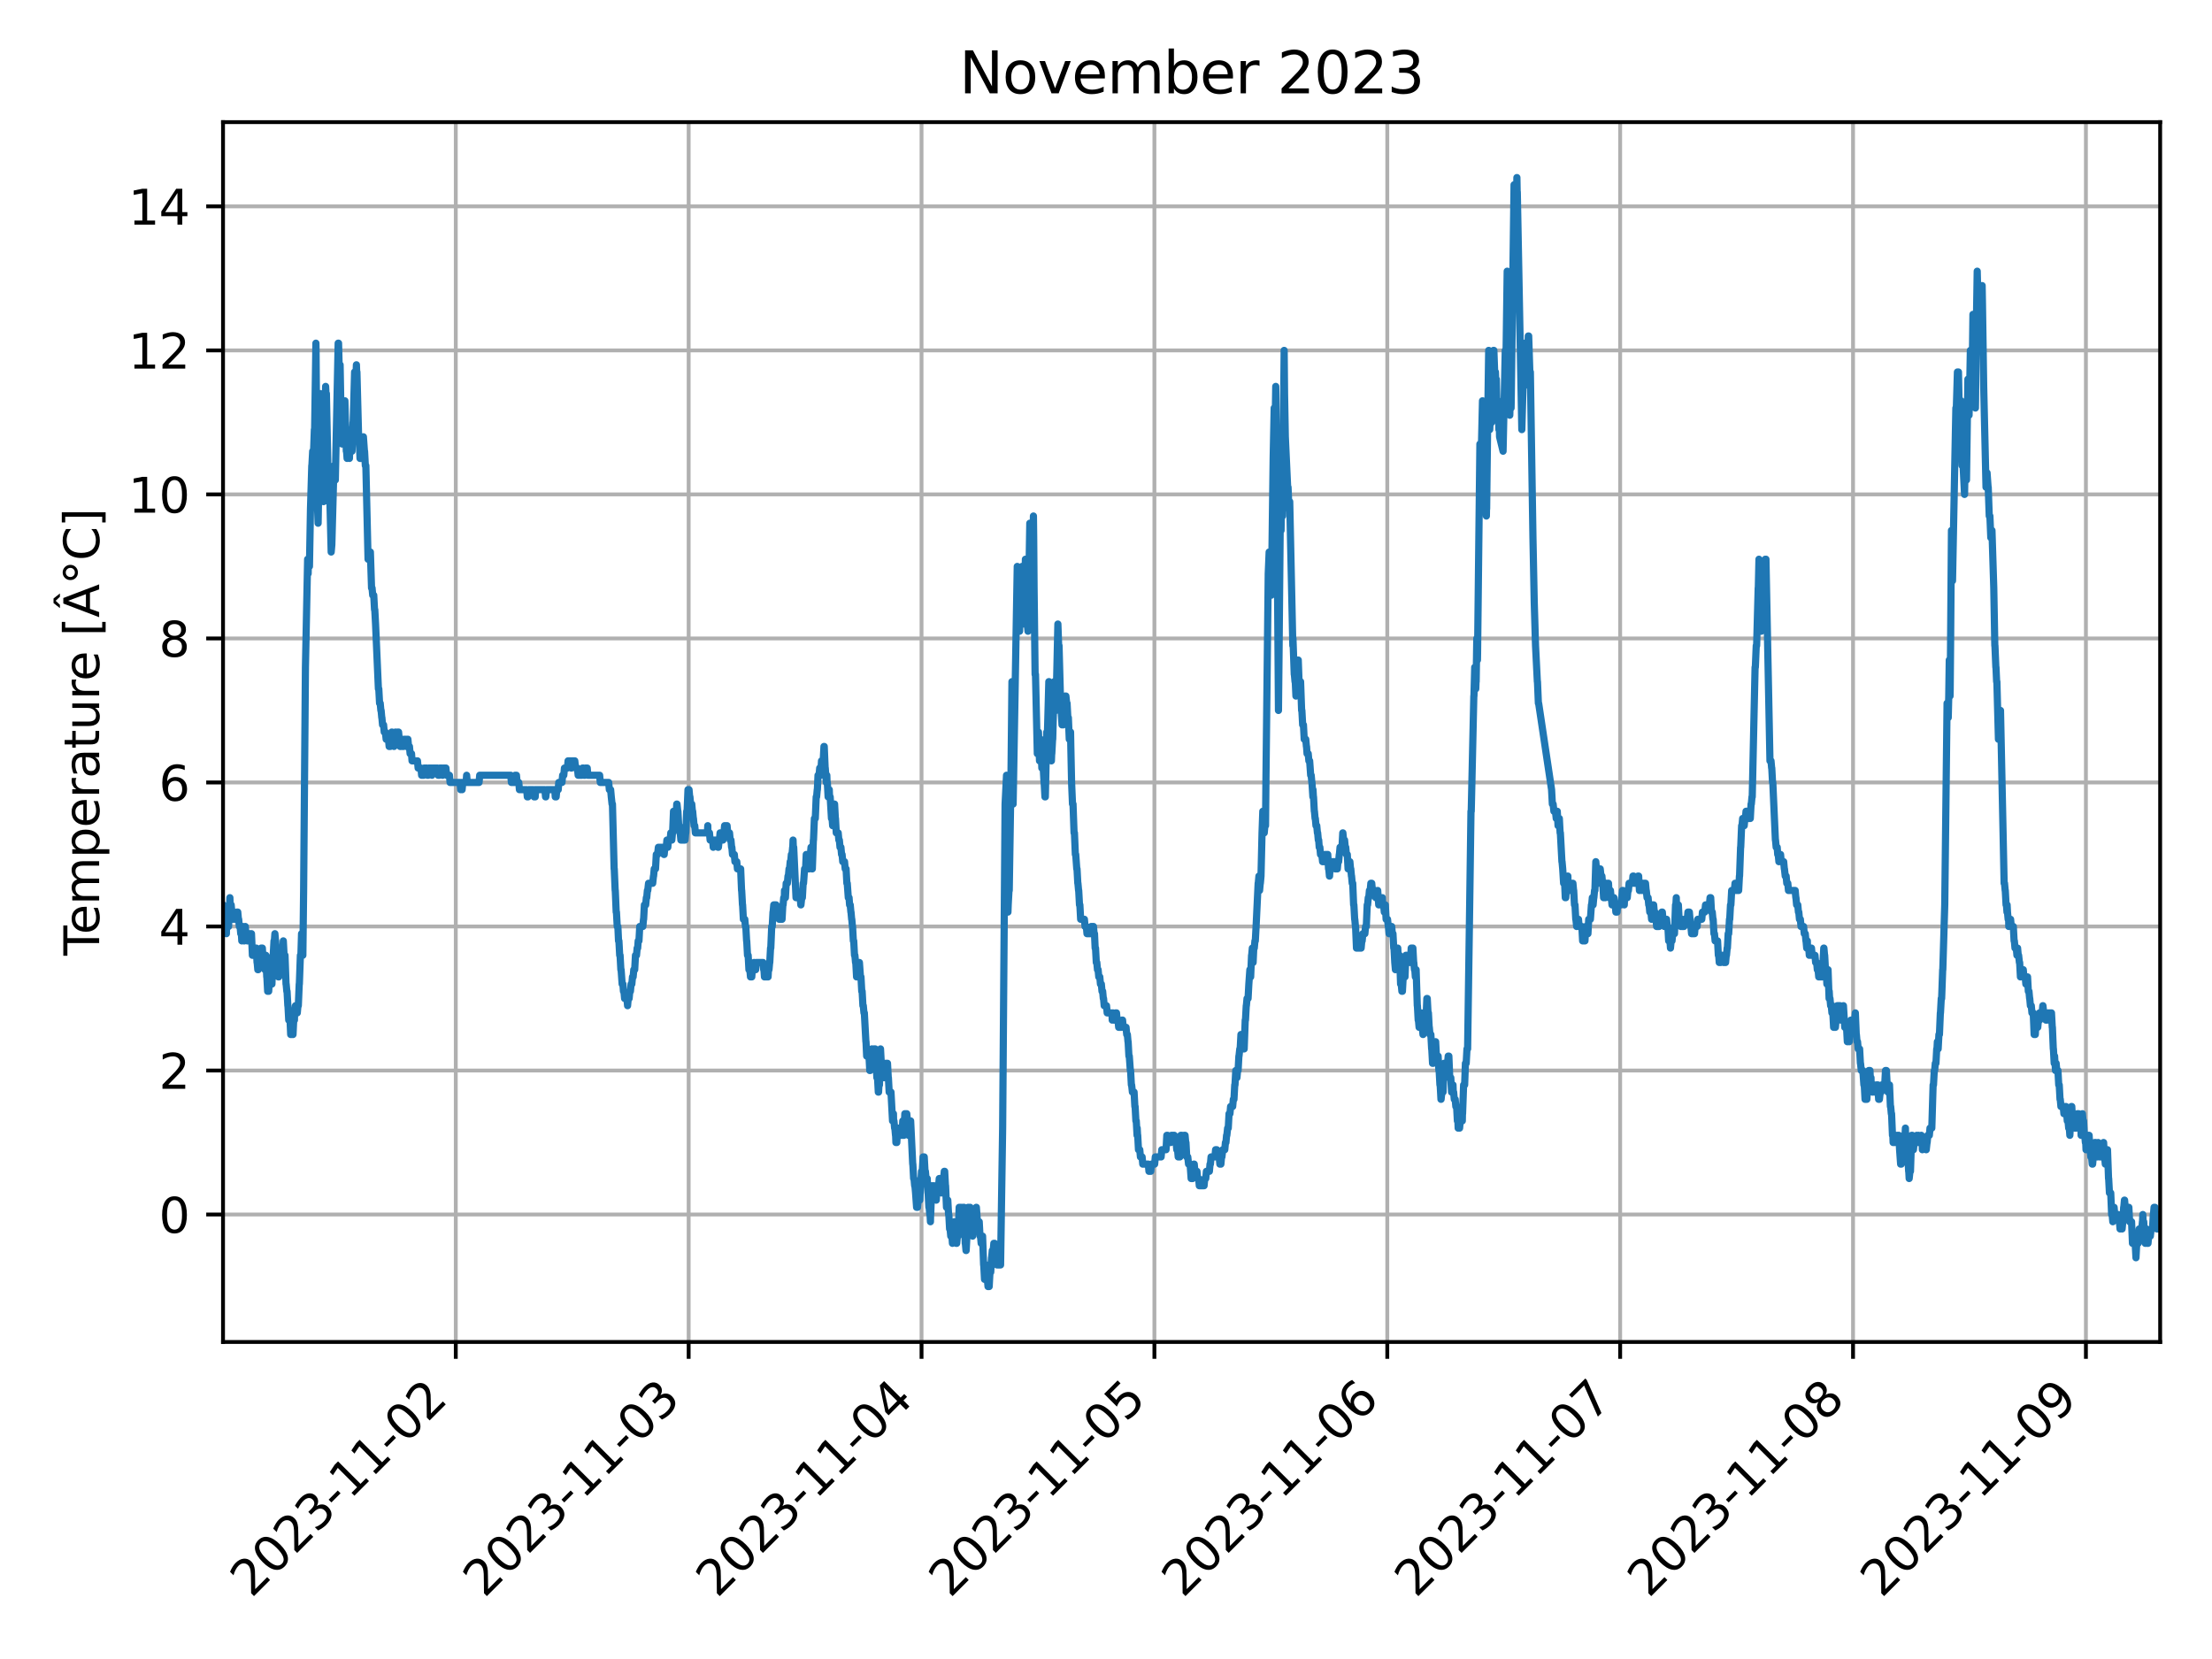 <?xml version="1.0" encoding="utf-8" standalone="no"?>
<!DOCTYPE svg PUBLIC "-//W3C//DTD SVG 1.1//EN"
  "http://www.w3.org/Graphics/SVG/1.1/DTD/svg11.dtd">
<svg xmlns:xlink="http://www.w3.org/1999/xlink" width="460.8pt" height="345.6pt" viewBox="0 0 460.8 345.6" xmlns="http://www.w3.org/2000/svg" version="1.1">
 <defs>
  <style type="text/css">*{stroke-linejoin: round; stroke-linecap: butt}</style>
 </defs>
 <g id="figure_1">
  <g id="patch_1">
   <path d="M 0 345.6 
L 460.8 345.6 
L 460.8 0 
L 0 0 
z
" style="fill: #ffffff"/>
  </g>
  <g id="axes_1">
   <g id="patch_2">
    <path d="M 46.46 279.561 
L 450 279.561 
L 450 25.44 
L 46.46 25.44 
z
" style="fill: #ffffff"/>
   </g>
   <g id="matplotlib.axis_1">
    <g id="xtick_1">
     <g id="line2d_1">
      <path d="M 94.947 279.561 
L 94.947 25.44 
" clip-path="url(#p11fcb05ad7)" style="fill: none; stroke: #b0b0b0; stroke-width: 0.8; stroke-linecap: square"/>
     </g>
     <g id="line2d_2">
      <defs>
       <path id="mc7abe3fb05" d="M 0 0 
L 0 3.5 
" style="stroke: #000000; stroke-width: 0.8"/>
      </defs>
      <g>
       <use xlink:href="#mc7abe3fb05" x="94.947" y="279.561" style="stroke: #000000; stroke-width: 0.8"/>
      </g>
     </g>
     <g id="text_1">
      <!-- 2023-11-02 -->
      <g transform="translate(52.382 333.028) rotate(-45) scale(0.1 -0.1)">
       <defs>
        <path id="DejaVuSans-32" d="M 1228 531 
L 3431 531 
L 3431 0 
L 469 0 
L 469 531 
Q 828 903 1448 1529 
Q 2069 2156 2228 2338 
Q 2531 2678 2651 2914 
Q 2772 3150 2772 3378 
Q 2772 3750 2511 3984 
Q 2250 4219 1831 4219 
Q 1534 4219 1204 4116 
Q 875 4013 500 3803 
L 500 4441 
Q 881 4594 1212 4672 
Q 1544 4750 1819 4750 
Q 2544 4750 2975 4387 
Q 3406 4025 3406 3419 
Q 3406 3131 3298 2873 
Q 3191 2616 2906 2266 
Q 2828 2175 2409 1742 
Q 1991 1309 1228 531 
z
" transform="scale(0.016)"/>
        <path id="DejaVuSans-30" d="M 2034 4250 
Q 1547 4250 1301 3770 
Q 1056 3291 1056 2328 
Q 1056 1369 1301 889 
Q 1547 409 2034 409 
Q 2525 409 2770 889 
Q 3016 1369 3016 2328 
Q 3016 3291 2770 3770 
Q 2525 4250 2034 4250 
z
M 2034 4750 
Q 2819 4750 3233 4129 
Q 3647 3509 3647 2328 
Q 3647 1150 3233 529 
Q 2819 -91 2034 -91 
Q 1250 -91 836 529 
Q 422 1150 422 2328 
Q 422 3509 836 4129 
Q 1250 4750 2034 4750 
z
" transform="scale(0.016)"/>
        <path id="DejaVuSans-33" d="M 2597 2516 
Q 3050 2419 3304 2112 
Q 3559 1806 3559 1356 
Q 3559 666 3084 287 
Q 2609 -91 1734 -91 
Q 1441 -91 1130 -33 
Q 819 25 488 141 
L 488 750 
Q 750 597 1062 519 
Q 1375 441 1716 441 
Q 2309 441 2620 675 
Q 2931 909 2931 1356 
Q 2931 1769 2642 2001 
Q 2353 2234 1838 2234 
L 1294 2234 
L 1294 2753 
L 1863 2753 
Q 2328 2753 2575 2939 
Q 2822 3125 2822 3475 
Q 2822 3834 2567 4026 
Q 2313 4219 1838 4219 
Q 1578 4219 1281 4162 
Q 984 4106 628 3988 
L 628 4550 
Q 988 4650 1302 4700 
Q 1616 4750 1894 4750 
Q 2613 4750 3031 4423 
Q 3450 4097 3450 3541 
Q 3450 3153 3228 2886 
Q 3006 2619 2597 2516 
z
" transform="scale(0.016)"/>
        <path id="DejaVuSans-2d" d="M 313 2009 
L 1997 2009 
L 1997 1497 
L 313 1497 
L 313 2009 
z
" transform="scale(0.016)"/>
        <path id="DejaVuSans-31" d="M 794 531 
L 1825 531 
L 1825 4091 
L 703 3866 
L 703 4441 
L 1819 4666 
L 2450 4666 
L 2450 531 
L 3481 531 
L 3481 0 
L 794 0 
L 794 531 
z
" transform="scale(0.016)"/>
       </defs>
       <use xlink:href="#DejaVuSans-32"/>
       <use xlink:href="#DejaVuSans-30" x="63.623"/>
       <use xlink:href="#DejaVuSans-32" x="127.246"/>
       <use xlink:href="#DejaVuSans-33" x="190.869"/>
       <use xlink:href="#DejaVuSans-2d" x="254.492"/>
       <use xlink:href="#DejaVuSans-31" x="290.576"/>
       <use xlink:href="#DejaVuSans-31" x="354.199"/>
       <use xlink:href="#DejaVuSans-2d" x="417.822"/>
       <use xlink:href="#DejaVuSans-30" x="453.906"/>
       <use xlink:href="#DejaVuSans-32" x="517.529"/>
      </g>
     </g>
    </g>
    <g id="xtick_2">
     <g id="line2d_3">
      <path d="M 143.459 279.561 
L 143.459 25.44 
" clip-path="url(#p11fcb05ad7)" style="fill: none; stroke: #b0b0b0; stroke-width: 0.8; stroke-linecap: square"/>
     </g>
     <g id="line2d_4">
      <g>
       <use xlink:href="#mc7abe3fb05" x="143.459" y="279.561" style="stroke: #000000; stroke-width: 0.8"/>
      </g>
     </g>
     <g id="text_2">
      <!-- 2023-11-03 -->
      <g transform="translate(100.895 333.028) rotate(-45) scale(0.1 -0.1)">
       <use xlink:href="#DejaVuSans-32"/>
       <use xlink:href="#DejaVuSans-30" x="63.623"/>
       <use xlink:href="#DejaVuSans-32" x="127.246"/>
       <use xlink:href="#DejaVuSans-33" x="190.869"/>
       <use xlink:href="#DejaVuSans-2d" x="254.492"/>
       <use xlink:href="#DejaVuSans-31" x="290.576"/>
       <use xlink:href="#DejaVuSans-31" x="354.199"/>
       <use xlink:href="#DejaVuSans-2d" x="417.822"/>
       <use xlink:href="#DejaVuSans-30" x="453.906"/>
       <use xlink:href="#DejaVuSans-33" x="517.529"/>
      </g>
     </g>
    </g>
    <g id="xtick_3">
     <g id="line2d_5">
      <path d="M 191.972 279.561 
L 191.972 25.44 
" clip-path="url(#p11fcb05ad7)" style="fill: none; stroke: #b0b0b0; stroke-width: 0.8; stroke-linecap: square"/>
     </g>
     <g id="line2d_6">
      <g>
       <use xlink:href="#mc7abe3fb05" x="191.972" y="279.561" style="stroke: #000000; stroke-width: 0.8"/>
      </g>
     </g>
     <g id="text_3">
      <!-- 2023-11-04 -->
      <g transform="translate(149.407 333.028) rotate(-45) scale(0.1 -0.1)">
       <defs>
        <path id="DejaVuSans-34" d="M 2419 4116 
L 825 1625 
L 2419 1625 
L 2419 4116 
z
M 2253 4666 
L 3047 4666 
L 3047 1625 
L 3713 1625 
L 3713 1100 
L 3047 1100 
L 3047 0 
L 2419 0 
L 2419 1100 
L 313 1100 
L 313 1709 
L 2253 4666 
z
" transform="scale(0.016)"/>
       </defs>
       <use xlink:href="#DejaVuSans-32"/>
       <use xlink:href="#DejaVuSans-30" x="63.623"/>
       <use xlink:href="#DejaVuSans-32" x="127.246"/>
       <use xlink:href="#DejaVuSans-33" x="190.869"/>
       <use xlink:href="#DejaVuSans-2d" x="254.492"/>
       <use xlink:href="#DejaVuSans-31" x="290.576"/>
       <use xlink:href="#DejaVuSans-31" x="354.199"/>
       <use xlink:href="#DejaVuSans-2d" x="417.822"/>
       <use xlink:href="#DejaVuSans-30" x="453.906"/>
       <use xlink:href="#DejaVuSans-34" x="517.529"/>
      </g>
     </g>
    </g>
    <g id="xtick_4">
     <g id="line2d_7">
      <path d="M 240.484 279.561 
L 240.484 25.44 
" clip-path="url(#p11fcb05ad7)" style="fill: none; stroke: #b0b0b0; stroke-width: 0.8; stroke-linecap: square"/>
     </g>
     <g id="line2d_8">
      <g>
       <use xlink:href="#mc7abe3fb05" x="240.484" y="279.561" style="stroke: #000000; stroke-width: 0.8"/>
      </g>
     </g>
     <g id="text_4">
      <!-- 2023-11-05 -->
      <g transform="translate(197.92 333.028) rotate(-45) scale(0.1 -0.1)">
       <defs>
        <path id="DejaVuSans-35" d="M 691 4666 
L 3169 4666 
L 3169 4134 
L 1269 4134 
L 1269 2991 
Q 1406 3038 1543 3061 
Q 1681 3084 1819 3084 
Q 2600 3084 3056 2656 
Q 3513 2228 3513 1497 
Q 3513 744 3044 326 
Q 2575 -91 1722 -91 
Q 1428 -91 1123 -41 
Q 819 9 494 109 
L 494 744 
Q 775 591 1075 516 
Q 1375 441 1709 441 
Q 2250 441 2565 725 
Q 2881 1009 2881 1497 
Q 2881 1984 2565 2268 
Q 2250 2553 1709 2553 
Q 1456 2553 1204 2497 
Q 953 2441 691 2322 
L 691 4666 
z
" transform="scale(0.016)"/>
       </defs>
       <use xlink:href="#DejaVuSans-32"/>
       <use xlink:href="#DejaVuSans-30" x="63.623"/>
       <use xlink:href="#DejaVuSans-32" x="127.246"/>
       <use xlink:href="#DejaVuSans-33" x="190.869"/>
       <use xlink:href="#DejaVuSans-2d" x="254.492"/>
       <use xlink:href="#DejaVuSans-31" x="290.576"/>
       <use xlink:href="#DejaVuSans-31" x="354.199"/>
       <use xlink:href="#DejaVuSans-2d" x="417.822"/>
       <use xlink:href="#DejaVuSans-30" x="453.906"/>
       <use xlink:href="#DejaVuSans-35" x="517.529"/>
      </g>
     </g>
    </g>
    <g id="xtick_5">
     <g id="line2d_9">
      <path d="M 288.997 279.561 
L 288.997 25.44 
" clip-path="url(#p11fcb05ad7)" style="fill: none; stroke: #b0b0b0; stroke-width: 0.8; stroke-linecap: square"/>
     </g>
     <g id="line2d_10">
      <g>
       <use xlink:href="#mc7abe3fb05" x="288.997" y="279.561" style="stroke: #000000; stroke-width: 0.8"/>
      </g>
     </g>
     <g id="text_5">
      <!-- 2023-11-06 -->
      <g transform="translate(246.432 333.028) rotate(-45) scale(0.1 -0.1)">
       <defs>
        <path id="DejaVuSans-36" d="M 2113 2584 
Q 1688 2584 1439 2293 
Q 1191 2003 1191 1497 
Q 1191 994 1439 701 
Q 1688 409 2113 409 
Q 2538 409 2786 701 
Q 3034 994 3034 1497 
Q 3034 2003 2786 2293 
Q 2538 2584 2113 2584 
z
M 3366 4563 
L 3366 3988 
Q 3128 4100 2886 4159 
Q 2644 4219 2406 4219 
Q 1781 4219 1451 3797 
Q 1122 3375 1075 2522 
Q 1259 2794 1537 2939 
Q 1816 3084 2150 3084 
Q 2853 3084 3261 2657 
Q 3669 2231 3669 1497 
Q 3669 778 3244 343 
Q 2819 -91 2113 -91 
Q 1303 -91 875 529 
Q 447 1150 447 2328 
Q 447 3434 972 4092 
Q 1497 4750 2381 4750 
Q 2619 4750 2861 4703 
Q 3103 4656 3366 4563 
z
" transform="scale(0.016)"/>
       </defs>
       <use xlink:href="#DejaVuSans-32"/>
       <use xlink:href="#DejaVuSans-30" x="63.623"/>
       <use xlink:href="#DejaVuSans-32" x="127.246"/>
       <use xlink:href="#DejaVuSans-33" x="190.869"/>
       <use xlink:href="#DejaVuSans-2d" x="254.492"/>
       <use xlink:href="#DejaVuSans-31" x="290.576"/>
       <use xlink:href="#DejaVuSans-31" x="354.199"/>
       <use xlink:href="#DejaVuSans-2d" x="417.822"/>
       <use xlink:href="#DejaVuSans-30" x="453.906"/>
       <use xlink:href="#DejaVuSans-36" x="517.529"/>
      </g>
     </g>
    </g>
    <g id="xtick_6">
     <g id="line2d_11">
      <path d="M 337.509 279.561 
L 337.509 25.44 
" clip-path="url(#p11fcb05ad7)" style="fill: none; stroke: #b0b0b0; stroke-width: 0.8; stroke-linecap: square"/>
     </g>
     <g id="line2d_12">
      <g>
       <use xlink:href="#mc7abe3fb05" x="337.509" y="279.561" style="stroke: #000000; stroke-width: 0.8"/>
      </g>
     </g>
     <g id="text_6">
      <!-- 2023-11-07 -->
      <g transform="translate(294.945 333.028) rotate(-45) scale(0.1 -0.1)">
       <defs>
        <path id="DejaVuSans-37" d="M 525 4666 
L 3525 4666 
L 3525 4397 
L 1831 0 
L 1172 0 
L 2766 4134 
L 525 4134 
L 525 4666 
z
" transform="scale(0.016)"/>
       </defs>
       <use xlink:href="#DejaVuSans-32"/>
       <use xlink:href="#DejaVuSans-30" x="63.623"/>
       <use xlink:href="#DejaVuSans-32" x="127.246"/>
       <use xlink:href="#DejaVuSans-33" x="190.869"/>
       <use xlink:href="#DejaVuSans-2d" x="254.492"/>
       <use xlink:href="#DejaVuSans-31" x="290.576"/>
       <use xlink:href="#DejaVuSans-31" x="354.199"/>
       <use xlink:href="#DejaVuSans-2d" x="417.822"/>
       <use xlink:href="#DejaVuSans-30" x="453.906"/>
       <use xlink:href="#DejaVuSans-37" x="517.529"/>
      </g>
     </g>
    </g>
    <g id="xtick_7">
     <g id="line2d_13">
      <path d="M 386.022 279.561 
L 386.022 25.44 
" clip-path="url(#p11fcb05ad7)" style="fill: none; stroke: #b0b0b0; stroke-width: 0.8; stroke-linecap: square"/>
     </g>
     <g id="line2d_14">
      <g>
       <use xlink:href="#mc7abe3fb05" x="386.022" y="279.561" style="stroke: #000000; stroke-width: 0.8"/>
      </g>
     </g>
     <g id="text_7">
      <!-- 2023-11-08 -->
      <g transform="translate(343.457 333.028) rotate(-45) scale(0.1 -0.1)">
       <defs>
        <path id="DejaVuSans-38" d="M 2034 2216 
Q 1584 2216 1326 1975 
Q 1069 1734 1069 1313 
Q 1069 891 1326 650 
Q 1584 409 2034 409 
Q 2484 409 2743 651 
Q 3003 894 3003 1313 
Q 3003 1734 2745 1975 
Q 2488 2216 2034 2216 
z
M 1403 2484 
Q 997 2584 770 2862 
Q 544 3141 544 3541 
Q 544 4100 942 4425 
Q 1341 4750 2034 4750 
Q 2731 4750 3128 4425 
Q 3525 4100 3525 3541 
Q 3525 3141 3298 2862 
Q 3072 2584 2669 2484 
Q 3125 2378 3379 2068 
Q 3634 1759 3634 1313 
Q 3634 634 3220 271 
Q 2806 -91 2034 -91 
Q 1263 -91 848 271 
Q 434 634 434 1313 
Q 434 1759 690 2068 
Q 947 2378 1403 2484 
z
M 1172 3481 
Q 1172 3119 1398 2916 
Q 1625 2713 2034 2713 
Q 2441 2713 2670 2916 
Q 2900 3119 2900 3481 
Q 2900 3844 2670 4047 
Q 2441 4250 2034 4250 
Q 1625 4250 1398 4047 
Q 1172 3844 1172 3481 
z
" transform="scale(0.016)"/>
       </defs>
       <use xlink:href="#DejaVuSans-32"/>
       <use xlink:href="#DejaVuSans-30" x="63.623"/>
       <use xlink:href="#DejaVuSans-32" x="127.246"/>
       <use xlink:href="#DejaVuSans-33" x="190.869"/>
       <use xlink:href="#DejaVuSans-2d" x="254.492"/>
       <use xlink:href="#DejaVuSans-31" x="290.576"/>
       <use xlink:href="#DejaVuSans-31" x="354.199"/>
       <use xlink:href="#DejaVuSans-2d" x="417.822"/>
       <use xlink:href="#DejaVuSans-30" x="453.906"/>
       <use xlink:href="#DejaVuSans-38" x="517.529"/>
      </g>
     </g>
    </g>
    <g id="xtick_8">
     <g id="line2d_15">
      <path d="M 434.534 279.561 
L 434.534 25.44 
" clip-path="url(#p11fcb05ad7)" style="fill: none; stroke: #b0b0b0; stroke-width: 0.8; stroke-linecap: square"/>
     </g>
     <g id="line2d_16">
      <g>
       <use xlink:href="#mc7abe3fb05" x="434.534" y="279.561" style="stroke: #000000; stroke-width: 0.8"/>
      </g>
     </g>
     <g id="text_8">
      <!-- 2023-11-09 -->
      <g transform="translate(391.97 333.028) rotate(-45) scale(0.1 -0.1)">
       <defs>
        <path id="DejaVuSans-39" d="M 703 97 
L 703 672 
Q 941 559 1184 500 
Q 1428 441 1663 441 
Q 2288 441 2617 861 
Q 2947 1281 2994 2138 
Q 2813 1869 2534 1725 
Q 2256 1581 1919 1581 
Q 1219 1581 811 2004 
Q 403 2428 403 3163 
Q 403 3881 828 4315 
Q 1253 4750 1959 4750 
Q 2769 4750 3195 4129 
Q 3622 3509 3622 2328 
Q 3622 1225 3098 567 
Q 2575 -91 1691 -91 
Q 1453 -91 1209 -44 
Q 966 3 703 97 
z
M 1959 2075 
Q 2384 2075 2632 2365 
Q 2881 2656 2881 3163 
Q 2881 3666 2632 3958 
Q 2384 4250 1959 4250 
Q 1534 4250 1286 3958 
Q 1038 3666 1038 3163 
Q 1038 2656 1286 2365 
Q 1534 2075 1959 2075 
z
" transform="scale(0.016)"/>
       </defs>
       <use xlink:href="#DejaVuSans-32"/>
       <use xlink:href="#DejaVuSans-30" x="63.623"/>
       <use xlink:href="#DejaVuSans-32" x="127.246"/>
       <use xlink:href="#DejaVuSans-33" x="190.869"/>
       <use xlink:href="#DejaVuSans-2d" x="254.492"/>
       <use xlink:href="#DejaVuSans-31" x="290.576"/>
       <use xlink:href="#DejaVuSans-31" x="354.199"/>
       <use xlink:href="#DejaVuSans-2d" x="417.822"/>
       <use xlink:href="#DejaVuSans-30" x="453.906"/>
       <use xlink:href="#DejaVuSans-39" x="517.529"/>
      </g>
     </g>
    </g>
   </g>
   <g id="matplotlib.axis_2">
    <g id="ytick_1">
     <g id="line2d_17">
      <path d="M 46.46 253.009 
L 450 253.009 
" clip-path="url(#p11fcb05ad7)" style="fill: none; stroke: #b0b0b0; stroke-width: 0.8; stroke-linecap: square"/>
     </g>
     <g id="line2d_18">
      <defs>
       <path id="m8fb694b0ae" d="M 0 0 
L -3.5 0 
" style="stroke: #000000; stroke-width: 0.8"/>
      </defs>
      <g>
       <use xlink:href="#m8fb694b0ae" x="46.46" y="253.009" style="stroke: #000000; stroke-width: 0.8"/>
      </g>
     </g>
     <g id="text_9">
      <!-- 0 -->
      <g transform="translate(33.097 256.808) scale(0.1 -0.1)">
       <use xlink:href="#DejaVuSans-30"/>
      </g>
     </g>
    </g>
    <g id="ytick_2">
     <g id="line2d_19">
      <path d="M 46.46 223.006 
L 450 223.006 
" clip-path="url(#p11fcb05ad7)" style="fill: none; stroke: #b0b0b0; stroke-width: 0.8; stroke-linecap: square"/>
     </g>
     <g id="line2d_20">
      <g>
       <use xlink:href="#m8fb694b0ae" x="46.46" y="223.006" style="stroke: #000000; stroke-width: 0.8"/>
      </g>
     </g>
     <g id="text_10">
      <!-- 2 -->
      <g transform="translate(33.097 226.806) scale(0.1 -0.1)">
       <use xlink:href="#DejaVuSans-32"/>
      </g>
     </g>
    </g>
    <g id="ytick_3">
     <g id="line2d_21">
      <path d="M 46.46 193.004 
L 450 193.004 
" clip-path="url(#p11fcb05ad7)" style="fill: none; stroke: #b0b0b0; stroke-width: 0.8; stroke-linecap: square"/>
     </g>
     <g id="line2d_22">
      <g>
       <use xlink:href="#m8fb694b0ae" x="46.46" y="193.004" style="stroke: #000000; stroke-width: 0.8"/>
      </g>
     </g>
     <g id="text_11">
      <!-- 4 -->
      <g transform="translate(33.097 196.803) scale(0.1 -0.1)">
       <use xlink:href="#DejaVuSans-34"/>
      </g>
     </g>
    </g>
    <g id="ytick_4">
     <g id="line2d_23">
      <path d="M 46.46 163.001 
L 450 163.001 
" clip-path="url(#p11fcb05ad7)" style="fill: none; stroke: #b0b0b0; stroke-width: 0.8; stroke-linecap: square"/>
     </g>
     <g id="line2d_24">
      <g>
       <use xlink:href="#m8fb694b0ae" x="46.46" y="163.001" style="stroke: #000000; stroke-width: 0.8"/>
      </g>
     </g>
     <g id="text_12">
      <!-- 6 -->
      <g transform="translate(33.097 166.801) scale(0.1 -0.1)">
       <use xlink:href="#DejaVuSans-36"/>
      </g>
     </g>
    </g>
    <g id="ytick_5">
     <g id="line2d_25">
      <path d="M 46.46 132.999 
L 450 132.999 
" clip-path="url(#p11fcb05ad7)" style="fill: none; stroke: #b0b0b0; stroke-width: 0.8; stroke-linecap: square"/>
     </g>
     <g id="line2d_26">
      <g>
       <use xlink:href="#m8fb694b0ae" x="46.46" y="132.999" style="stroke: #000000; stroke-width: 0.8"/>
      </g>
     </g>
     <g id="text_13">
      <!-- 8 -->
      <g transform="translate(33.097 136.798) scale(0.1 -0.1)">
       <use xlink:href="#DejaVuSans-38"/>
      </g>
     </g>
    </g>
    <g id="ytick_6">
     <g id="line2d_27">
      <path d="M 46.46 102.996 
L 450 102.996 
" clip-path="url(#p11fcb05ad7)" style="fill: none; stroke: #b0b0b0; stroke-width: 0.8; stroke-linecap: square"/>
     </g>
     <g id="line2d_28">
      <g>
       <use xlink:href="#m8fb694b0ae" x="46.46" y="102.996" style="stroke: #000000; stroke-width: 0.8"/>
      </g>
     </g>
     <g id="text_14">
      <!-- 10 -->
      <g transform="translate(26.735 106.796) scale(0.1 -0.1)">
       <use xlink:href="#DejaVuSans-31"/>
       <use xlink:href="#DejaVuSans-30" x="63.623"/>
      </g>
     </g>
    </g>
    <g id="ytick_7">
     <g id="line2d_29">
      <path d="M 46.46 72.994 
L 450 72.994 
" clip-path="url(#p11fcb05ad7)" style="fill: none; stroke: #b0b0b0; stroke-width: 0.8; stroke-linecap: square"/>
     </g>
     <g id="line2d_30">
      <g>
       <use xlink:href="#m8fb694b0ae" x="46.46" y="72.994" style="stroke: #000000; stroke-width: 0.8"/>
      </g>
     </g>
     <g id="text_15">
      <!-- 12 -->
      <g transform="translate(26.735 76.793) scale(0.1 -0.1)">
       <use xlink:href="#DejaVuSans-31"/>
       <use xlink:href="#DejaVuSans-32" x="63.623"/>
      </g>
     </g>
    </g>
    <g id="ytick_8">
     <g id="line2d_31">
      <path d="M 46.46 42.991 
L 450 42.991 
" clip-path="url(#p11fcb05ad7)" style="fill: none; stroke: #b0b0b0; stroke-width: 0.8; stroke-linecap: square"/>
     </g>
     <g id="line2d_32">
      <g>
       <use xlink:href="#m8fb694b0ae" x="46.46" y="42.991" style="stroke: #000000; stroke-width: 0.8"/>
      </g>
     </g>
     <g id="text_16">
      <!-- 14 -->
      <g transform="translate(26.735 46.791) scale(0.1 -0.1)">
       <use xlink:href="#DejaVuSans-31"/>
       <use xlink:href="#DejaVuSans-34" x="63.623"/>
      </g>
     </g>
    </g>
    <g id="text_17">
     <!-- Temperature [Â°C] -->
     <g transform="translate(20.655 199.072) rotate(-90) scale(0.1 -0.1)">
      <defs>
       <path id="DejaVuSans-54" d="M -19 4666 
L 3928 4666 
L 3928 4134 
L 2272 4134 
L 2272 0 
L 1638 0 
L 1638 4134 
L -19 4134 
L -19 4666 
z
" transform="scale(0.016)"/>
       <path id="DejaVuSans-65" d="M 3597 1894 
L 3597 1613 
L 953 1613 
Q 991 1019 1311 708 
Q 1631 397 2203 397 
Q 2534 397 2845 478 
Q 3156 559 3463 722 
L 3463 178 
Q 3153 47 2828 -22 
Q 2503 -91 2169 -91 
Q 1331 -91 842 396 
Q 353 884 353 1716 
Q 353 2575 817 3079 
Q 1281 3584 2069 3584 
Q 2775 3584 3186 3129 
Q 3597 2675 3597 1894 
z
M 3022 2063 
Q 3016 2534 2758 2815 
Q 2500 3097 2075 3097 
Q 1594 3097 1305 2825 
Q 1016 2553 972 2059 
L 3022 2063 
z
" transform="scale(0.016)"/>
       <path id="DejaVuSans-6d" d="M 3328 2828 
Q 3544 3216 3844 3400 
Q 4144 3584 4550 3584 
Q 5097 3584 5394 3201 
Q 5691 2819 5691 2113 
L 5691 0 
L 5113 0 
L 5113 2094 
Q 5113 2597 4934 2840 
Q 4756 3084 4391 3084 
Q 3944 3084 3684 2787 
Q 3425 2491 3425 1978 
L 3425 0 
L 2847 0 
L 2847 2094 
Q 2847 2600 2669 2842 
Q 2491 3084 2119 3084 
Q 1678 3084 1418 2786 
Q 1159 2488 1159 1978 
L 1159 0 
L 581 0 
L 581 3500 
L 1159 3500 
L 1159 2956 
Q 1356 3278 1631 3431 
Q 1906 3584 2284 3584 
Q 2666 3584 2933 3390 
Q 3200 3197 3328 2828 
z
" transform="scale(0.016)"/>
       <path id="DejaVuSans-70" d="M 1159 525 
L 1159 -1331 
L 581 -1331 
L 581 3500 
L 1159 3500 
L 1159 2969 
Q 1341 3281 1617 3432 
Q 1894 3584 2278 3584 
Q 2916 3584 3314 3078 
Q 3713 2572 3713 1747 
Q 3713 922 3314 415 
Q 2916 -91 2278 -91 
Q 1894 -91 1617 61 
Q 1341 213 1159 525 
z
M 3116 1747 
Q 3116 2381 2855 2742 
Q 2594 3103 2138 3103 
Q 1681 3103 1420 2742 
Q 1159 2381 1159 1747 
Q 1159 1113 1420 752 
Q 1681 391 2138 391 
Q 2594 391 2855 752 
Q 3116 1113 3116 1747 
z
" transform="scale(0.016)"/>
       <path id="DejaVuSans-72" d="M 2631 2963 
Q 2534 3019 2420 3045 
Q 2306 3072 2169 3072 
Q 1681 3072 1420 2755 
Q 1159 2438 1159 1844 
L 1159 0 
L 581 0 
L 581 3500 
L 1159 3500 
L 1159 2956 
Q 1341 3275 1631 3429 
Q 1922 3584 2338 3584 
Q 2397 3584 2469 3576 
Q 2541 3569 2628 3553 
L 2631 2963 
z
" transform="scale(0.016)"/>
       <path id="DejaVuSans-61" d="M 2194 1759 
Q 1497 1759 1228 1600 
Q 959 1441 959 1056 
Q 959 750 1161 570 
Q 1363 391 1709 391 
Q 2188 391 2477 730 
Q 2766 1069 2766 1631 
L 2766 1759 
L 2194 1759 
z
M 3341 1997 
L 3341 0 
L 2766 0 
L 2766 531 
Q 2569 213 2275 61 
Q 1981 -91 1556 -91 
Q 1019 -91 701 211 
Q 384 513 384 1019 
Q 384 1609 779 1909 
Q 1175 2209 1959 2209 
L 2766 2209 
L 2766 2266 
Q 2766 2663 2505 2880 
Q 2244 3097 1772 3097 
Q 1472 3097 1187 3025 
Q 903 2953 641 2809 
L 641 3341 
Q 956 3463 1253 3523 
Q 1550 3584 1831 3584 
Q 2591 3584 2966 3190 
Q 3341 2797 3341 1997 
z
" transform="scale(0.016)"/>
       <path id="DejaVuSans-74" d="M 1172 4494 
L 1172 3500 
L 2356 3500 
L 2356 3053 
L 1172 3053 
L 1172 1153 
Q 1172 725 1289 603 
Q 1406 481 1766 481 
L 2356 481 
L 2356 0 
L 1766 0 
Q 1100 0 847 248 
Q 594 497 594 1153 
L 594 3053 
L 172 3053 
L 172 3500 
L 594 3500 
L 594 4494 
L 1172 4494 
z
" transform="scale(0.016)"/>
       <path id="DejaVuSans-75" d="M 544 1381 
L 544 3500 
L 1119 3500 
L 1119 1403 
Q 1119 906 1312 657 
Q 1506 409 1894 409 
Q 2359 409 2629 706 
Q 2900 1003 2900 1516 
L 2900 3500 
L 3475 3500 
L 3475 0 
L 2900 0 
L 2900 538 
Q 2691 219 2414 64 
Q 2138 -91 1772 -91 
Q 1169 -91 856 284 
Q 544 659 544 1381 
z
M 1991 3584 
L 1991 3584 
z
" transform="scale(0.016)"/>
       <path id="DejaVuSans-20" transform="scale(0.016)"/>
       <path id="DejaVuSans-5b" d="M 550 4863 
L 1875 4863 
L 1875 4416 
L 1125 4416 
L 1125 -397 
L 1875 -397 
L 1875 -844 
L 550 -844 
L 550 4863 
z
" transform="scale(0.016)"/>
       <path id="DejaVuSans-c2" d="M 2188 4044 
L 1331 1722 
L 3047 1722 
L 2188 4044 
z
M 1831 4666 
L 2547 4666 
L 4325 0 
L 3669 0 
L 3244 1197 
L 1141 1197 
L 716 0 
L 50 0 
L 1831 4666 
z
M 1894 5941 
L 2481 5941 
L 3141 5110 
L 2706 5110 
L 2188 5666 
L 1669 5110 
L 1234 5110 
L 1894 5941 
z
" transform="scale(0.016)"/>
       <path id="DejaVuSans-b0" d="M 1600 4347 
Q 1350 4347 1178 4173 
Q 1006 4000 1006 3750 
Q 1006 3503 1178 3333 
Q 1350 3163 1600 3163 
Q 1850 3163 2022 3333 
Q 2194 3503 2194 3750 
Q 2194 3997 2020 4172 
Q 1847 4347 1600 4347 
z
M 1600 4750 
Q 1800 4750 1984 4673 
Q 2169 4597 2303 4453 
Q 2447 4313 2519 4134 
Q 2591 3956 2591 3750 
Q 2591 3338 2302 3052 
Q 2013 2766 1594 2766 
Q 1172 2766 890 3047 
Q 609 3328 609 3750 
Q 609 4169 896 4459 
Q 1184 4750 1600 4750 
z
" transform="scale(0.016)"/>
       <path id="DejaVuSans-43" d="M 4122 4306 
L 4122 3641 
Q 3803 3938 3442 4084 
Q 3081 4231 2675 4231 
Q 1875 4231 1450 3742 
Q 1025 3253 1025 2328 
Q 1025 1406 1450 917 
Q 1875 428 2675 428 
Q 3081 428 3442 575 
Q 3803 722 4122 1019 
L 4122 359 
Q 3791 134 3420 21 
Q 3050 -91 2638 -91 
Q 1578 -91 968 557 
Q 359 1206 359 2328 
Q 359 3453 968 4101 
Q 1578 4750 2638 4750 
Q 3056 4750 3426 4639 
Q 3797 4528 4122 4306 
z
" transform="scale(0.016)"/>
       <path id="DejaVuSans-5d" d="M 1947 4863 
L 1947 -844 
L 622 -844 
L 622 -397 
L 1369 -397 
L 1369 4416 
L 622 4416 
L 622 4863 
L 1947 4863 
z
" transform="scale(0.016)"/>
      </defs>
      <use xlink:href="#DejaVuSans-54"/>
      <use xlink:href="#DejaVuSans-65" x="44.084"/>
      <use xlink:href="#DejaVuSans-6d" x="105.607"/>
      <use xlink:href="#DejaVuSans-70" x="203.02"/>
      <use xlink:href="#DejaVuSans-65" x="266.496"/>
      <use xlink:href="#DejaVuSans-72" x="328.02"/>
      <use xlink:href="#DejaVuSans-61" x="369.133"/>
      <use xlink:href="#DejaVuSans-74" x="430.412"/>
      <use xlink:href="#DejaVuSans-75" x="469.621"/>
      <use xlink:href="#DejaVuSans-72" x="533"/>
      <use xlink:href="#DejaVuSans-65" x="571.863"/>
      <use xlink:href="#DejaVuSans-20" x="633.387"/>
      <use xlink:href="#DejaVuSans-5b" x="665.174"/>
      <use xlink:href="#DejaVuSans-c2" x="704.188"/>
      <use xlink:href="#DejaVuSans-b0" x="772.596"/>
      <use xlink:href="#DejaVuSans-43" x="822.596"/>
      <use xlink:href="#DejaVuSans-5d" x="892.42"/>
     </g>
    </g>
   </g>
   <g id="line2d_33">
    <path d="M 46.46 188.504 
L 46.487 188.504 
L 46.649 191.504 
L 46.81 191.504 
L 46.945 193.004 
L 47.08 193.004 
L 47.161 194.504 
L 47.188 193.004 
L 47.619 193.004 
L 47.808 188.504 
L 47.834 188.504 
L 47.889 187.003 
L 47.942 188.504 
L 48.158 188.504 
L 48.293 190.004 
L 48.508 190.004 
L 48.562 191.504 
L 48.616 190.004 
L 48.805 190.004 
L 48.939 191.504 
L 49.209 191.504 
L 49.344 190.004 
L 49.532 190.004 
L 49.667 191.504 
L 49.721 191.504 
L 49.856 193.004 
L 50.018 193.004 
L 50.152 194.504 
L 50.287 194.504 
L 50.368 196.004 
L 50.395 194.504 
L 50.503 194.504 
L 50.611 193.004 
L 50.772 196.004 
L 50.907 196.004 
L 51.096 193.004 
L 51.23 194.504 
L 51.392 194.504 
L 51.527 196.004 
L 51.769 196.004 
L 51.904 194.504 
L 52.389 194.504 
L 52.578 199.004 
L 53.117 199.004 
L 53.252 197.504 
L 53.386 197.504 
L 53.548 200.505 
L 53.575 200.505 
L 53.71 202.005 
L 53.791 202.005 
L 53.952 199.004 
L 54.276 199.004 
L 54.41 197.504 
L 54.653 197.504 
L 54.815 200.505 
L 54.896 200.505 
L 54.95 199.004 
L 55.004 200.505 
L 55.111 200.505 
L 55.192 202.005 
L 55.219 200.505 
L 55.246 200.505 
L 55.381 199.004 
L 55.569 203.505 
L 55.596 203.505 
L 55.758 206.505 
L 55.974 206.505 
L 56.243 202.005 
L 56.27 202.005 
L 56.432 205.005 
L 56.648 205.005 
L 56.863 199.004 
L 56.917 199.004 
L 57.079 196.004 
L 57.16 196.004 
L 57.267 194.504 
L 57.402 196.004 
L 57.429 196.004 
L 57.591 199.004 
L 57.806 199.004 
L 57.995 203.505 
L 58.076 203.505 
L 58.265 199.004 
L 58.291 199.004 
L 58.426 197.504 
L 58.507 197.504 
L 58.669 199.004 
L 58.75 199.004 
L 58.777 200.505 
L 58.858 199.004 
L 59.019 196.004 
L 59.181 199.004 
L 59.37 199.004 
L 59.585 205.005 
L 59.612 205.005 
L 59.747 206.505 
L 59.801 206.505 
L 59.962 209.505 
L 59.99 209.505 
L 60.151 212.506 
L 60.421 212.506 
L 60.556 215.506 
L 60.717 215.506 
L 60.852 214.006 
L 60.987 215.506 
L 61.04 215.506 
L 61.256 211.005 
L 61.337 212.506 
L 61.364 211.005 
L 61.418 211.005 
L 61.553 209.505 
L 61.66 209.505 
L 61.795 211.005 
L 61.93 211.005 
L 62.065 209.505 
L 62.146 209.505 
L 62.334 205.005 
L 62.361 205.005 
L 62.577 199.004 
L 62.685 199.004 
L 62.819 194.504 
L 62.846 196.004 
L 62.873 196.004 
L 63.035 199.004 
L 63.089 199.004 
L 63.25 185.503 
L 63.628 138.999 
L 64.086 116.498 
L 64.194 119.498 
L 64.221 117.998 
L 64.248 117.998 
L 64.329 116.498 
L 64.356 117.998 
L 64.463 117.998 
L 64.679 105.997 
L 64.949 96.996 
L 64.975 96.996 
L 65.137 93.996 
L 65.164 93.996 
L 65.245 96.996 
L 65.272 95.496 
L 65.488 89.495 
L 65.542 89.495 
L 65.811 71.494 
L 65.838 72.994 
L 66.08 105.997 
L 66.161 105.997 
L 66.269 108.997 
L 66.296 107.497 
L 66.727 81.995 
L 66.835 83.495 
L 66.916 83.495 
L 67.401 104.497 
L 67.832 80.495 
L 67.913 81.995 
L 67.994 81.995 
L 68.452 104.497 
L 68.479 102.996 
L 68.533 102.996 
L 68.587 101.496 
L 68.641 102.996 
L 68.695 102.996 
L 68.991 114.997 
L 69.126 113.497 
L 69.449 101.496 
L 69.584 96.996 
L 69.665 96.996 
L 69.854 99.996 
L 70.447 71.494 
L 70.527 71.494 
L 70.716 78.994 
L 70.743 77.494 
L 70.851 75.994 
L 71.066 87.995 
L 71.255 92.496 
L 71.39 90.995 
L 71.444 90.995 
L 71.551 92.496 
L 71.821 83.495 
L 71.848 83.495 
L 72.144 93.996 
L 72.198 93.996 
L 72.306 95.496 
L 72.441 93.996 
L 72.468 93.996 
L 72.629 90.995 
L 72.683 90.995 
L 72.791 95.496 
L 72.845 93.996 
L 72.899 93.996 
L 73.061 89.495 
L 73.249 93.996 
L 73.33 93.996 
L 73.546 87.995 
L 73.573 87.995 
L 73.869 77.494 
L 74.193 77.494 
L 74.247 75.994 
L 74.3 77.494 
L 74.354 77.494 
L 74.705 90.995 
L 74.813 90.995 
L 75.001 95.496 
L 75.19 95.496 
L 75.325 93.996 
L 75.352 93.996 
L 75.486 92.496 
L 75.513 92.496 
L 75.648 90.995 
L 75.702 90.995 
L 75.917 93.996 
L 75.945 93.996 
L 76.106 96.996 
L 76.214 96.996 
L 76.672 116.498 
L 76.861 116.498 
L 76.995 114.997 
L 77.157 114.997 
L 77.4 122.498 
L 77.508 122.498 
L 77.642 123.998 
L 77.858 123.998 
L 78.02 126.998 
L 78.074 126.998 
L 78.235 129.999 
L 78.828 143.5 
L 78.909 143.5 
L 79.071 146.5 
L 79.205 146.5 
L 79.34 148 
L 79.394 148 
L 79.529 149.5 
L 79.556 149.5 
L 79.691 151 
L 79.906 151 
L 80.041 152.501 
L 80.284 152.501 
L 80.445 154.001 
L 80.93 154.001 
L 81.065 155.501 
L 81.308 155.501 
L 81.443 154.001 
L 81.469 154.001 
L 81.604 152.501 
L 81.658 152.501 
L 81.793 154.001 
L 81.982 154.001 
L 82.089 155.501 
L 82.224 154.001 
L 82.359 154.001 
L 82.386 152.501 
L 82.467 154.001 
L 82.709 154.001 
L 82.817 152.501 
L 83.033 152.501 
L 83.168 154.001 
L 83.221 154.001 
L 83.356 155.501 
L 83.545 155.501 
L 83.679 154.001 
L 83.733 154.001 
L 83.868 155.501 
L 84.057 155.501 
L 84.192 154.001 
L 84.515 154.001 
L 84.65 155.501 
L 84.704 155.501 
L 84.811 154.001 
L 84.973 154.001 
L 85.108 155.501 
L 85.296 155.501 
L 85.431 157.001 
L 85.728 157.001 
L 85.835 158.501 
L 86.967 158.501 
L 87.102 160.001 
L 87.695 160.001 
L 87.83 161.501 
L 88.261 161.501 
L 88.369 160.001 
L 88.908 160.001 
L 89.043 161.501 
L 89.205 161.501 
L 89.339 160.001 
L 89.878 160.001 
L 89.986 161.501 
L 90.121 160.001 
L 91.145 160.001 
L 91.28 161.501 
L 91.495 161.501 
L 91.63 160.001 
L 92.034 160.001 
L 92.169 161.501 
L 92.223 161.501 
L 92.358 160.001 
L 92.897 160.001 
L 93.032 161.501 
L 93.624 161.501 
L 93.759 163.001 
L 95.834 163.001 
L 95.969 164.502 
L 96.131 163.001 
L 96.158 163.001 
L 96.266 164.502 
L 96.4 163.001 
L 97.101 163.001 
L 97.209 161.501 
L 97.344 163.001 
L 99.796 163.001 
L 99.931 161.501 
L 106.399 161.501 
L 106.534 163.001 
L 107.181 163.001 
L 107.316 161.501 
L 107.585 161.501 
L 107.72 163.001 
L 108.07 163.001 
L 108.205 164.502 
L 109.714 164.502 
L 109.849 166.002 
L 109.984 166.002 
L 110.119 164.502 
L 111.116 164.502 
L 111.277 166.002 
L 111.304 166.002 
L 111.439 164.502 
L 111.466 164.502 
L 111.493 166.002 
L 111.574 164.502 
L 113.514 164.502 
L 113.649 166.002 
L 113.703 166.002 
L 113.865 164.502 
L 115.563 164.502 
L 115.671 166.002 
L 115.697 164.502 
L 115.778 166.002 
L 115.859 166.002 
L 115.994 164.502 
L 116.29 164.502 
L 116.398 163.001 
L 117.072 163.001 
L 117.207 161.501 
L 117.449 161.501 
L 117.584 160.001 
L 118.204 160.001 
L 118.338 158.501 
L 118.877 158.501 
L 119.012 160.001 
L 119.039 160.001 
L 119.174 158.501 
L 119.74 158.501 
L 119.902 160.001 
L 120.279 160.001 
L 120.441 161.501 
L 121.222 161.501 
L 121.357 160.001 
L 121.546 160.001 
L 121.68 161.501 
L 121.842 161.501 
L 121.977 160.001 
L 122.328 160.001 
L 122.462 161.501 
L 124.915 161.501 
L 125.049 163.001 
L 126.801 163.001 
L 126.936 164.502 
L 127.206 164.502 
L 127.34 166.002 
L 127.502 167.502 
L 127.583 167.502 
L 127.933 181.003 
L 127.96 181.003 
L 128.149 185.503 
L 128.176 185.503 
L 128.364 190.004 
L 128.418 190.004 
L 128.58 193.004 
L 128.715 193.004 
L 128.849 196.004 
L 128.93 196.004 
L 129.092 199.004 
L 129.173 199.004 
L 129.335 202.005 
L 129.389 202.005 
L 129.604 205.005 
L 129.766 205.005 
L 129.874 206.505 
L 129.981 206.505 
L 130.116 208.005 
L 130.601 208.005 
L 130.736 209.505 
L 130.871 208.005 
L 131.059 208.005 
L 131.194 206.505 
L 131.329 206.505 
L 131.464 205.005 
L 131.625 205.005 
L 131.76 203.505 
L 131.895 203.505 
L 132.03 202.005 
L 132.218 202.005 
L 132.38 199.004 
L 132.596 199.004 
L 132.73 197.504 
L 132.838 197.504 
L 132.946 196.004 
L 133.108 196.004 
L 133.269 193.004 
L 133.916 193.004 
L 134.051 191.504 
L 134.078 191.504 
L 134.24 188.504 
L 134.509 188.504 
L 134.644 187.003 
L 134.725 187.003 
L 134.86 185.503 
L 134.94 185.503 
L 135.102 184.003 
L 135.965 184.003 
L 136.126 182.503 
L 136.153 182.503 
L 136.288 181.003 
L 136.557 181.003 
L 136.719 178.003 
L 136.989 178.003 
L 137.15 176.503 
L 138.175 176.503 
L 138.309 178.003 
L 138.363 178.003 
L 138.498 176.503 
L 138.795 176.503 
L 138.929 175.002 
L 138.956 175.002 
L 139.091 176.503 
L 139.118 176.503 
L 139.253 175.002 
L 139.603 175.002 
L 139.738 173.502 
L 139.845 173.502 
L 139.953 175.002 
L 140.088 173.502 
L 140.115 173.502 
L 140.304 169.002 
L 140.358 169.002 
L 140.519 172.002 
L 140.789 172.002 
L 140.977 167.502 
L 141.031 167.502 
L 141.193 169.002 
L 141.22 169.002 
L 141.382 172.002 
L 141.49 172.002 
L 141.624 173.502 
L 141.705 173.502 
L 141.84 175.002 
L 142.702 175.002 
L 142.837 173.502 
L 142.864 173.502 
L 143.053 169.002 
L 143.134 169.002 
L 143.322 164.502 
L 143.538 164.502 
L 143.673 166.002 
L 143.726 166.002 
L 143.861 167.502 
L 144.104 167.502 
L 144.239 169.002 
L 144.293 169.002 
L 144.427 170.502 
L 144.454 170.502 
L 144.589 172.002 
L 144.724 172.002 
L 144.858 173.502 
L 147.365 173.502 
L 147.446 172.002 
L 147.473 173.502 
L 147.796 173.502 
L 147.931 175.002 
L 148.47 175.002 
L 148.578 176.503 
L 148.712 175.002 
L 149.44 175.002 
L 149.575 176.503 
L 149.656 176.503 
L 149.817 175.002 
L 149.871 175.002 
L 150.006 173.502 
L 150.141 175.002 
L 150.599 175.002 
L 150.734 173.502 
L 150.815 173.502 
L 150.949 172.002 
L 150.976 172.002 
L 151.03 173.502 
L 151.084 172.002 
L 151.462 172.002 
L 151.596 173.502 
L 151.974 173.502 
L 152.108 175.002 
L 152.27 175.002 
L 152.405 176.503 
L 152.459 176.503 
L 152.593 178.003 
L 152.971 178.003 
L 153.105 179.503 
L 153.483 179.503 
L 153.618 181.003 
L 154.291 181.003 
L 154.48 185.503 
L 154.507 185.503 
L 154.669 188.504 
L 154.696 188.504 
L 154.857 191.504 
L 155.154 191.504 
L 155.289 193.004 
L 155.369 193.004 
L 155.531 196.004 
L 155.558 196.004 
L 155.72 199.004 
L 155.854 199.004 
L 156.016 202.005 
L 156.205 202.005 
L 156.34 203.505 
L 156.609 203.505 
L 156.717 202.005 
L 156.933 202.005 
L 157.067 200.505 
L 157.148 200.505 
L 157.256 202.005 
L 157.418 202.005 
L 157.553 200.505 
L 158.954 200.505 
L 159.089 202.005 
L 159.143 202.005 
L 159.25 203.505 
L 159.843 203.505 
L 159.978 202.005 
L 160.005 203.505 
L 160.086 202.005 
L 160.194 202.005 
L 160.329 200.505 
L 160.355 200.505 
L 160.517 197.504 
L 160.571 197.504 
L 160.76 193.004 
L 160.867 193.004 
L 161.029 190.004 
L 161.056 190.004 
L 161.191 188.504 
L 161.676 188.504 
L 161.784 190.004 
L 162.215 190.004 
L 162.323 191.504 
L 162.916 191.504 
L 163.077 188.504 
L 163.131 188.504 
L 163.266 187.003 
L 163.401 187.003 
L 163.428 185.503 
L 163.509 187.003 
L 163.616 187.003 
L 163.778 184.003 
L 164.021 184.003 
L 164.155 182.503 
L 164.236 182.503 
L 164.371 181.003 
L 164.479 181.003 
L 164.614 179.503 
L 164.722 179.503 
L 164.856 178.003 
L 164.991 178.003 
L 165.126 176.503 
L 165.153 176.503 
L 165.207 175.002 
L 165.261 176.503 
L 165.341 176.503 
L 165.826 187.003 
L 166.689 187.003 
L 166.824 188.504 
L 166.851 188.504 
L 167.012 187.003 
L 167.147 187.003 
L 167.309 184.003 
L 167.39 184.003 
L 167.605 181.003 
L 167.821 181.003 
L 167.956 178.003 
L 168.09 179.503 
L 168.171 179.503 
L 168.306 181.003 
L 168.549 181.003 
L 168.71 178.003 
L 168.818 178.003 
L 168.953 176.503 
L 169.142 181.003 
L 169.222 181.003 
L 169.438 175.002 
L 169.465 175.002 
L 169.653 170.502 
L 169.842 170.502 
L 170.031 166.002 
L 170.112 166.002 
L 170.246 164.502 
L 170.274 164.502 
L 170.408 161.501 
L 170.624 161.501 
L 170.759 160.001 
L 170.839 160.001 
L 170.947 161.501 
L 171.136 158.501 
L 171.163 160.001 
L 171.244 158.501 
L 171.486 158.501 
L 171.648 155.501 
L 171.702 155.501 
L 171.891 160.001 
L 171.917 160.001 
L 172.133 163.001 
L 172.187 163.001 
L 172.241 161.501 
L 172.295 163.001 
L 172.349 163.001 
L 172.51 166.002 
L 172.699 166.002 
L 172.753 164.502 
L 172.807 166.002 
L 172.942 166.002 
L 173.211 170.502 
L 173.238 169.002 
L 173.319 170.502 
L 173.346 170.502 
L 173.454 172.002 
L 173.616 169.002 
L 173.669 169.002 
L 173.804 167.502 
L 173.858 167.502 
L 174.02 170.502 
L 174.047 170.502 
L 174.208 173.502 
L 174.612 173.502 
L 174.747 175.002 
L 174.855 175.002 
L 174.99 176.503 
L 175.179 176.503 
L 175.313 178.003 
L 175.421 178.003 
L 175.556 179.503 
L 175.933 179.503 
L 176.068 181.003 
L 176.257 181.003 
L 176.418 184.003 
L 176.499 184.003 
L 176.715 187.003 
L 176.876 187.003 
L 176.984 188.504 
L 177.119 188.504 
L 177.254 190.004 
L 177.281 190.004 
L 177.415 191.504 
L 177.443 191.504 
L 177.577 193.004 
L 177.604 193.004 
L 177.766 196.004 
L 177.847 196.004 
L 178.008 199.004 
L 178.089 199.004 
L 178.224 200.505 
L 178.278 200.505 
L 178.44 203.505 
L 178.871 203.505 
L 179.032 200.505 
L 179.248 203.505 
L 179.356 203.505 
L 179.518 206.505 
L 179.598 206.505 
L 179.76 209.505 
L 179.841 209.505 
L 179.976 211.005 
L 180.057 211.005 
L 180.38 217.006 
L 180.407 217.006 
L 180.542 220.006 
L 181.027 220.006 
L 181.189 223.006 
L 181.27 223.006 
L 181.431 220.006 
L 181.485 220.006 
L 181.62 218.506 
L 181.701 218.506 
L 181.835 220.006 
L 181.943 220.006 
L 182.078 218.506 
L 182.321 218.506 
L 182.482 221.506 
L 182.509 221.506 
L 182.671 224.507 
L 182.806 224.507 
L 182.967 227.507 
L 183.021 227.507 
L 183.183 224.507 
L 183.21 226.007 
L 183.264 223.006 
L 183.426 218.506 
L 183.587 221.506 
L 183.695 221.506 
L 183.857 224.507 
L 184.369 224.507 
L 184.531 221.506 
L 184.639 223.006 
L 184.8 221.506 
L 184.881 221.506 
L 185.043 224.507 
L 185.07 224.507 
L 185.231 227.507 
L 185.609 227.507 
L 185.932 233.507 
L 186.04 233.507 
L 186.121 232.007 
L 186.148 233.507 
L 186.229 233.507 
L 186.363 235.007 
L 186.417 235.007 
L 186.552 236.508 
L 186.579 236.508 
L 186.633 238.008 
L 186.687 236.508 
L 186.794 236.508 
L 186.822 238.008 
L 186.902 236.508 
L 187.064 236.508 
L 187.145 235.007 
L 187.495 235.007 
L 187.63 236.508 
L 187.9 236.508 
L 188.061 233.507 
L 188.223 236.508 
L 188.304 236.508 
L 188.493 232.007 
L 188.897 232.007 
L 189.032 233.507 
L 189.085 233.507 
L 189.247 236.508 
L 189.274 236.508 
L 189.409 235.007 
L 189.625 235.007 
L 189.705 233.507 
L 190.136 242.508 
L 190.164 242.508 
L 190.325 245.508 
L 190.406 245.508 
L 190.541 247.008 
L 190.595 247.008 
L 190.73 248.509 
L 190.945 251.509 
L 191.134 251.509 
L 191.268 250.009 
L 191.349 250.009 
L 191.457 248.509 
L 191.592 250.009 
L 191.619 250.009 
L 191.754 247.008 
L 191.807 247.008 
L 191.969 244.008 
L 192.131 244.008 
L 192.292 241.008 
L 192.535 241.008 
L 192.697 244.008 
L 192.778 244.008 
L 192.913 245.508 
L 193.155 245.508 
L 193.317 248.509 
L 193.344 248.509 
L 193.505 251.509 
L 193.559 251.509 
L 193.694 253.009 
L 193.748 253.009 
L 193.829 254.509 
L 193.856 253.009 
L 193.883 253.009 
L 194.098 247.008 
L 194.179 247.008 
L 194.314 248.509 
L 194.341 248.509 
L 194.476 247.008 
L 194.556 247.008 
L 194.691 248.509 
L 194.88 248.509 
L 195.015 250.009 
L 195.042 250.009 
L 195.203 247.008 
L 195.527 247.008 
L 195.662 245.508 
L 195.904 245.508 
L 196.066 248.509 
L 196.227 248.509 
L 196.389 245.508 
L 196.578 245.508 
L 196.713 244.008 
L 196.794 244.008 
L 196.955 247.008 
L 196.982 247.008 
L 197.171 251.509 
L 197.305 251.509 
L 197.44 250.009 
L 197.602 253.009 
L 197.656 253.009 
L 197.818 256.009 
L 197.925 256.009 
L 198.06 257.509 
L 198.303 257.509 
L 198.411 259.009 
L 198.545 257.509 
L 198.68 257.509 
L 198.815 254.509 
L 198.976 256.009 
L 199.03 256.009 
L 199.192 259.009 
L 199.3 259.009 
L 199.435 257.509 
L 199.596 257.509 
L 199.812 251.509 
L 199.92 251.509 
L 199.947 253.009 
L 200.028 251.509 
L 200.189 251.509 
L 200.324 253.009 
L 200.432 253.009 
L 200.567 251.509 
L 200.836 251.509 
L 201.079 259.009 
L 201.106 259.009 
L 201.24 260.51 
L 201.267 260.51 
L 201.429 257.509 
L 201.456 257.509 
L 201.672 251.509 
L 201.779 251.509 
L 201.887 253.009 
L 201.941 253.009 
L 202.076 251.509 
L 202.103 251.509 
L 202.238 253.009 
L 202.264 253.009 
L 202.427 256.009 
L 202.507 256.009 
L 202.615 257.509 
L 202.777 254.509 
L 202.831 254.509 
L 202.965 253.009 
L 203.235 253.009 
L 203.37 251.509 
L 203.396 251.509 
L 203.612 254.509 
L 203.639 254.509 
L 203.72 256.009 
L 203.747 254.509 
L 203.989 254.509 
L 204.151 257.509 
L 204.259 257.509 
L 204.394 259.009 
L 204.474 259.009 
L 204.609 257.509 
L 204.69 257.509 
L 204.906 263.51 
L 204.933 263.51 
L 205.095 266.51 
L 205.175 266.51 
L 205.337 263.51 
L 205.445 263.51 
L 205.66 266.51 
L 205.687 266.51 
L 205.822 268.01 
L 206.065 268.01 
L 206.227 265.01 
L 206.253 265.01 
L 206.28 263.51 
L 206.361 265.01 
L 206.388 265.01 
L 206.55 262.01 
L 206.577 262.01 
L 206.712 260.51 
L 206.9 260.51 
L 207.035 259.009 
L 207.089 260.51 
L 207.143 259.009 
L 207.197 259.009 
L 207.331 260.51 
L 207.385 260.51 
L 207.493 262.01 
L 207.547 262.01 
L 207.682 263.51 
L 207.763 262.01 
L 207.79 263.51 
L 208.437 263.51 
L 208.868 235.007 
L 209.38 167.502 
L 209.676 161.501 
L 209.973 190.004 
L 210.026 188.504 
L 210.188 185.503 
L 210.242 185.503 
L 210.593 163.001 
L 210.808 142 
L 211.051 167.502 
L 211.105 164.502 
L 211.913 117.998 
L 211.994 120.998 
L 212.129 122.498 
L 212.156 122.498 
L 212.236 120.998 
L 212.398 131.499 
L 212.425 129.999 
L 212.506 129.999 
L 212.722 123.998 
L 212.775 123.998 
L 212.91 117.998 
L 212.937 120.998 
L 213.153 129.999 
L 213.18 128.499 
L 213.314 128.499 
L 213.611 116.498 
L 213.962 129.999 
L 214.015 129.999 
L 214.15 131.499 
L 214.527 108.997 
L 214.608 111.997 
L 214.932 123.998 
L 215.012 123.998 
L 215.282 107.497 
L 215.336 111.997 
L 215.417 122.498 
L 215.632 140.5 
L 215.713 140.5 
L 216.091 157.001 
L 216.279 152.501 
L 216.333 152.501 
L 216.549 158.501 
L 216.603 158.501 
L 216.764 154.001 
L 216.953 158.501 
L 216.98 158.501 
L 217.034 160.001 
L 217.088 158.501 
L 217.142 158.501 
L 217.276 160.001 
L 217.33 160.001 
L 217.492 163.001 
L 217.519 163.001 
L 217.681 166.002 
L 217.762 166.002 
L 218.058 152.501 
L 218.085 154.001 
L 218.139 155.501 
L 218.166 154.001 
L 218.489 142 
L 218.543 142 
L 218.92 157.001 
L 218.974 157.001 
L 219.028 158.501 
L 219.082 157.001 
L 219.109 157.001 
L 219.271 154.001 
L 219.298 154.001 
L 219.621 142 
L 219.783 142 
L 219.972 148 
L 220.376 129.999 
L 220.538 134.499 
L 220.618 134.499 
L 220.942 146.5 
L 220.969 146.5 
L 221.238 151 
L 221.481 151 
L 221.669 146.5 
L 221.75 146.5 
L 221.885 145 
L 222.047 145 
L 222.208 146.5 
L 222.289 146.5 
L 222.451 149.5 
L 222.559 149.5 
L 222.747 154.001 
L 222.99 154.001 
L 223.017 152.501 
L 223.071 155.501 
L 223.232 163.001 
L 223.421 167.502 
L 223.529 167.502 
L 223.745 173.502 
L 223.825 173.502 
L 224.014 178.003 
L 224.095 178.003 
L 224.311 181.003 
L 224.364 181.003 
L 224.526 184.003 
L 224.553 184.003 
L 224.688 185.503 
L 224.715 185.503 
L 224.877 188.504 
L 224.957 188.504 
L 225.119 191.504 
L 225.901 191.504 
L 226.035 193.004 
L 226.305 193.004 
L 226.44 194.504 
L 227.248 194.504 
L 227.329 193.004 
L 227.356 194.504 
L 227.383 194.504 
L 227.518 193.004 
L 227.787 193.004 
L 227.922 194.504 
L 228.003 194.504 
L 228.138 197.504 
L 228.219 197.504 
L 228.38 200.505 
L 228.488 200.505 
L 228.623 202.005 
L 228.758 202.005 
L 228.892 203.505 
L 229.108 203.505 
L 229.243 205.005 
L 229.431 205.005 
L 229.566 206.505 
L 229.701 206.505 
L 229.836 208.005 
L 229.89 208.005 
L 230.024 209.505 
L 230.509 209.505 
L 230.644 211.005 
L 231.641 211.005 
L 231.695 212.506 
L 231.749 211.005 
L 231.857 211.005 
L 231.992 212.506 
L 232.288 212.506 
L 232.423 211.005 
L 232.585 211.005 
L 232.72 212.506 
L 232.881 212.506 
L 233.043 214.006 
L 233.609 214.006 
L 233.744 212.506 
L 233.851 212.506 
L 233.986 214.006 
L 234.579 214.006 
L 234.714 215.506 
L 234.849 215.506 
L 234.983 217.006 
L 235.01 217.006 
L 235.172 220.006 
L 235.253 220.006 
L 235.468 223.006 
L 235.522 223.006 
L 235.684 226.007 
L 235.738 226.007 
L 235.9 227.507 
L 236.25 227.507 
L 236.412 230.507 
L 236.466 230.507 
L 236.627 233.507 
L 236.708 233.507 
L 236.87 236.508 
L 236.897 235.007 
L 236.978 236.508 
L 237.005 236.508 
L 237.166 239.508 
L 237.436 239.508 
L 237.571 241.008 
L 237.921 241.008 
L 238.056 242.508 
L 239.215 242.508 
L 239.349 244.008 
L 239.727 244.008 
L 239.861 242.508 
L 240.535 242.508 
L 240.67 241.008 
L 241.883 241.008 
L 242.018 239.508 
L 242.907 239.508 
L 243.069 236.508 
L 243.23 236.508 
L 243.338 238.008 
L 243.877 238.008 
L 244.039 236.508 
L 244.632 236.508 
L 244.767 238.008 
L 245.009 238.008 
L 245.144 239.508 
L 245.306 239.508 
L 245.441 241.008 
L 245.791 241.008 
L 245.979 236.508 
L 246.195 236.508 
L 246.33 238.008 
L 246.545 238.008 
L 246.68 236.508 
L 246.869 236.508 
L 247.003 238.008 
L 247.057 238.008 
L 247.219 241.008 
L 247.435 241.008 
L 247.596 242.508 
L 247.92 242.508 
L 248.135 245.508 
L 248.459 245.508 
L 248.674 242.508 
L 248.782 242.508 
L 248.917 244.008 
L 249.348 244.008 
L 249.483 245.508 
L 249.699 245.508 
L 249.834 247.008 
L 250.831 247.008 
L 250.966 245.508 
L 251.181 245.508 
L 251.316 244.008 
L 251.936 244.008 
L 252.07 242.508 
L 252.151 242.508 
L 252.286 241.008 
L 253.094 241.008 
L 253.229 239.508 
L 253.472 239.508 
L 253.607 241.008 
L 253.984 241.008 
L 254.119 242.508 
L 254.334 242.508 
L 254.469 241.008 
L 254.55 241.008 
L 254.712 239.508 
L 255.143 239.508 
L 255.278 238.008 
L 255.386 238.008 
L 255.52 236.508 
L 255.574 236.508 
L 255.736 235.007 
L 255.871 235.007 
L 256.032 232.007 
L 256.221 232.007 
L 256.356 230.507 
L 256.787 230.507 
L 256.922 229.007 
L 257.057 229.007 
L 257.218 226.007 
L 257.272 226.007 
L 257.434 223.006 
L 257.461 223.006 
L 257.596 224.507 
L 257.676 224.507 
L 257.811 223.006 
L 257.919 223.006 
L 258.081 220.006 
L 258.107 220.006 
L 258.269 218.506 
L 258.35 218.506 
L 258.512 215.506 
L 258.781 215.506 
L 258.943 218.506 
L 259.185 218.506 
L 259.401 212.506 
L 259.455 212.506 
L 259.617 209.505 
L 259.644 209.505 
L 259.778 208.005 
L 259.994 208.005 
L 260.156 205.005 
L 260.371 202.005 
L 260.506 203.505 
L 260.533 203.505 
L 260.722 199.004 
L 260.749 199.004 
L 260.884 197.504 
L 261.045 200.505 
L 261.18 197.504 
L 261.288 197.504 
L 261.423 196.004 
L 261.503 196.004 
L 261.665 193.004 
L 262.096 184.003 
L 262.123 184.003 
L 262.258 182.503 
L 262.393 185.503 
L 262.527 184.003 
L 262.554 184.003 
L 262.689 182.503 
L 262.905 173.502 
L 263.066 169.002 
L 263.255 173.502 
L 263.363 173.502 
L 263.498 172.002 
L 263.633 172.002 
L 263.714 163.001 
L 264.198 119.498 
L 264.387 114.997 
L 264.414 116.498 
L 264.576 123.998 
L 264.63 122.498 
L 264.683 117.998 
L 264.738 119.498 
L 264.818 123.998 
L 264.872 122.498 
L 265.223 95.496 
L 265.438 84.995 
L 265.465 86.495 
L 265.6 90.995 
L 265.762 80.495 
L 265.789 81.995 
L 265.923 93.996 
L 266.328 148 
L 266.462 134.499 
L 266.705 107.497 
L 266.786 110.497 
L 266.867 110.497 
L 266.947 104.497 
L 267.001 107.497 
L 267.19 107.497 
L 267.298 95.496 
L 267.514 72.994 
L 267.594 81.995 
L 267.756 90.995 
L 268.241 101.496 
L 268.322 101.496 
L 268.511 105.997 
L 268.538 105.997 
L 268.672 104.497 
L 269.319 134.499 
L 269.346 132.999 
L 269.4 134.499 
L 269.616 140.5 
L 269.642 140.5 
L 269.777 142 
L 269.831 142 
L 269.966 145 
L 270.155 140.5 
L 270.209 140.5 
L 270.37 137.499 
L 270.451 137.499 
L 270.667 143.5 
L 270.721 143.5 
L 270.855 142 
L 270.936 142 
L 271.152 148 
L 271.206 148 
L 271.367 151 
L 271.529 151 
L 271.691 154.001 
L 272.014 154.001 
L 272.149 155.501 
L 272.176 155.501 
L 272.284 157.001 
L 272.526 157.001 
L 272.661 158.501 
L 272.823 158.501 
L 273.038 161.501 
L 273.146 161.501 
L 273.281 163.001 
L 273.308 163.001 
L 273.497 166.002 
L 273.523 164.502 
L 273.604 166.002 
L 273.631 166.002 
L 273.793 169.002 
L 273.82 169.002 
L 273.955 170.502 
L 274.009 170.502 
L 274.143 172.002 
L 274.305 172.002 
L 274.44 173.502 
L 274.494 173.502 
L 274.629 175.002 
L 274.709 175.002 
L 274.817 176.503 
L 274.952 176.503 
L 275.087 178.003 
L 275.356 178.003 
L 275.518 179.503 
L 275.922 179.503 
L 276.057 178.003 
L 276.111 178.003 
L 276.246 179.503 
L 276.381 178.003 
L 276.596 178.003 
L 276.758 181.003 
L 276.811 181.003 
L 276.946 182.503 
L 276.973 182.503 
L 277.135 179.503 
L 277.997 179.503 
L 278.132 181.003 
L 278.59 181.003 
L 278.725 179.503 
L 278.86 179.503 
L 278.995 178.003 
L 279.021 178.003 
L 279.156 176.503 
L 279.561 176.503 
L 279.722 173.502 
L 279.749 173.502 
L 279.884 175.002 
L 280.1 175.002 
L 280.235 176.503 
L 280.342 176.503 
L 280.477 178.003 
L 280.666 178.003 
L 280.827 181.003 
L 280.989 181.003 
L 281.124 179.503 
L 281.205 179.503 
L 281.339 181.003 
L 281.393 181.003 
L 281.528 182.503 
L 281.555 182.503 
L 281.69 184.003 
L 281.798 184.003 
L 281.986 188.504 
L 282.04 188.504 
L 282.202 191.504 
L 282.229 191.504 
L 282.363 193.004 
L 282.391 193.004 
L 282.579 197.504 
L 283.549 197.504 
L 283.684 196.004 
L 283.765 196.004 
L 283.9 194.504 
L 284.331 194.504 
L 284.466 193.004 
L 284.627 193.004 
L 284.816 188.504 
L 284.897 188.504 
L 285.032 187.003 
L 285.14 187.003 
L 285.274 185.503 
L 285.436 185.503 
L 285.571 184.003 
L 285.759 184.003 
L 285.894 185.503 
L 286.46 185.503 
L 286.595 187.003 
L 286.891 187.003 
L 286.999 185.503 
L 287.215 188.504 
L 287.242 188.504 
L 287.376 187.003 
L 287.484 187.003 
L 287.619 188.504 
L 287.915 188.504 
L 287.969 187.003 
L 288.023 188.504 
L 288.239 188.504 
L 288.374 190.004 
L 288.454 190.004 
L 288.589 188.504 
L 288.751 191.504 
L 289.048 191.504 
L 289.209 193.004 
L 289.236 193.004 
L 289.371 194.504 
L 289.506 194.504 
L 289.64 193.004 
L 289.91 193.004 
L 290.045 194.504 
L 290.179 194.504 
L 290.341 197.504 
L 290.395 197.504 
L 290.557 200.505 
L 290.691 202.005 
L 290.853 199.004 
L 290.88 199.004 
L 291.015 197.504 
L 291.177 197.504 
L 291.338 200.505 
L 291.365 200.505 
L 291.5 199.004 
L 291.554 199.004 
L 291.77 205.005 
L 291.904 205.005 
L 292.039 206.505 
L 292.147 206.505 
L 292.309 203.505 
L 292.686 203.505 
L 292.874 199.004 
L 293.036 199.004 
L 293.144 200.505 
L 293.279 199.004 
L 293.306 199.004 
L 293.441 200.505 
L 293.548 200.505 
L 293.602 199.004 
L 293.656 200.505 
L 293.818 200.505 
L 293.98 197.504 
L 294.168 197.504 
L 294.195 199.004 
L 294.276 197.504 
L 294.33 197.504 
L 294.491 200.505 
L 294.519 200.505 
L 294.653 202.005 
L 294.734 202.005 
L 294.842 203.505 
L 294.977 202.005 
L 295.004 202.005 
L 295.246 209.505 
L 295.273 209.505 
L 295.435 212.506 
L 295.489 212.506 
L 295.623 214.006 
L 295.785 214.006 
L 295.947 211.005 
L 296.109 211.005 
L 296.27 214.006 
L 296.297 214.006 
L 296.432 215.506 
L 296.459 215.506 
L 296.594 214.006 
L 296.648 214.006 
L 296.863 211.005 
L 296.944 211.005 
L 297.052 212.506 
L 297.24 208.005 
L 297.322 208.005 
L 297.483 211.005 
L 297.564 211.005 
L 297.726 214.006 
L 297.753 214.006 
L 297.887 215.506 
L 298.076 215.506 
L 298.238 218.506 
L 298.265 218.506 
L 298.426 221.506 
L 298.561 221.506 
L 298.696 220.006 
L 298.885 220.006 
L 299.046 217.006 
L 299.073 217.006 
L 299.235 220.006 
L 299.585 220.006 
L 299.747 223.006 
L 299.801 223.006 
L 299.963 226.007 
L 300.017 226.007 
L 300.178 229.007 
L 300.205 229.007 
L 300.367 227.507 
L 300.61 227.507 
L 300.825 221.506 
L 300.906 221.506 
L 301.068 224.507 
L 301.23 221.506 
L 301.553 221.506 
L 301.688 220.006 
L 301.822 220.006 
L 302.011 224.507 
L 302.227 224.507 
L 302.388 227.507 
L 302.631 227.507 
L 302.685 226.007 
L 302.739 227.507 
L 302.819 227.507 
L 302.954 229.007 
L 303.143 229.007 
L 303.278 230.507 
L 303.439 230.507 
L 303.601 233.507 
L 303.709 233.507 
L 303.763 235.007 
L 303.817 233.507 
L 303.924 233.507 
L 304.059 235.007 
L 304.194 233.507 
L 304.248 233.507 
L 304.41 232.007 
L 304.544 232.007 
L 304.625 233.507 
L 304.652 232.007 
L 304.679 232.007 
L 304.895 226.007 
L 305.11 226.007 
L 305.272 221.506 
L 305.434 221.506 
L 305.595 218.506 
L 305.73 218.506 
L 306.162 188.504 
L 306.431 169.002 
L 306.485 169.002 
L 307.024 145 
L 307.051 145 
L 307.212 138.999 
L 307.321 143.5 
L 307.374 142 
L 307.428 143.5 
L 307.482 142 
L 307.509 142 
L 307.644 132.999 
L 307.725 135.999 
L 307.779 137.499 
L 307.805 135.999 
L 308.29 92.496 
L 308.371 93.996 
L 308.506 95.496 
L 308.587 93.996 
L 308.83 83.495 
L 308.883 84.995 
L 309.045 98.496 
L 309.099 96.996 
L 309.315 90.995 
L 309.557 105.997 
L 309.638 107.497 
L 309.665 105.997 
L 309.692 105.997 
L 309.908 87.995 
L 310.123 72.994 
L 310.339 89.495 
L 310.474 86.495 
L 310.554 86.495 
L 310.608 84.995 
L 310.662 86.495 
L 310.743 87.995 
L 310.77 86.495 
L 311.121 72.994 
L 311.201 72.994 
L 311.417 78.994 
L 311.471 78.994 
L 311.525 77.494 
L 311.579 78.994 
L 311.713 78.994 
L 311.848 84.995 
L 311.902 83.495 
L 311.929 83.495 
L 312.064 86.495 
L 312.118 83.495 
L 312.171 86.495 
L 312.252 89.495 
L 312.279 87.995 
L 312.333 87.995 
L 312.387 90.995 
L 313.115 93.996 
L 313.573 72.994 
L 313.654 77.494 
L 313.708 75.994 
L 313.977 56.493 
L 314.031 63.993 
L 314.247 81.995 
L 314.274 80.495 
L 314.328 81.995 
L 314.516 86.495 
L 314.678 80.495 
L 314.786 84.995 
L 314.813 83.495 
L 315.406 38.491 
L 315.433 39.991 
L 315.487 39.991 
L 315.513 38.491 
L 315.594 39.991 
L 315.783 44.492 
L 315.918 41.491 
L 315.998 36.991 
L 316.052 39.991 
L 316.08 39.991 
L 317.023 89.495 
L 317.319 78.994 
L 317.454 80.495 
L 317.616 71.494 
L 317.777 74.494 
L 317.831 71.494 
L 317.885 72.994 
L 318.074 77.494 
L 318.128 77.494 
L 318.37 69.994 
L 318.451 69.994 
L 318.694 77.494 
L 318.801 77.494 
L 319.34 111.997 
L 319.61 125.498 
L 319.88 134.499 
L 320.257 142 
L 320.284 142 
L 320.472 146.5 
L 320.526 146.5 
L 323.221 164.502 
L 323.383 167.502 
L 323.545 167.502 
L 323.706 169.002 
L 324.03 169.002 
L 324.192 170.502 
L 324.219 170.502 
L 324.353 169.002 
L 324.407 169.002 
L 324.569 172.002 
L 324.623 172.002 
L 324.758 170.502 
L 324.838 170.502 
L 325 173.502 
L 325.054 173.502 
L 325.377 179.503 
L 325.404 179.503 
L 325.539 181.003 
L 325.728 184.003 
L 325.944 184.003 
L 326.078 187.003 
L 326.186 187.003 
L 326.348 184.003 
L 326.429 184.003 
L 326.563 182.503 
L 326.617 182.503 
L 326.644 184.003 
L 326.968 185.503 
L 327.102 184.003 
L 327.183 184.003 
L 327.21 185.503 
L 327.399 185.503 
L 327.534 184.003 
L 327.668 184.003 
L 327.803 185.503 
L 327.83 185.503 
L 327.992 188.504 
L 328.1 188.504 
L 328.261 191.504 
L 328.288 191.504 
L 328.45 193.004 
L 328.558 193.004 
L 328.693 191.504 
L 328.827 191.504 
L 328.962 193.004 
L 329.528 193.004 
L 329.69 196.004 
L 330.175 196.004 
L 330.337 193.004 
L 330.606 193.004 
L 330.741 194.504 
L 330.795 194.504 
L 330.956 191.504 
L 331.307 191.504 
L 331.522 188.504 
L 331.576 188.504 
L 331.711 187.003 
L 331.738 187.003 
L 331.873 188.504 
L 332.007 187.003 
L 332.034 187.003 
L 332.169 185.503 
L 332.25 185.503 
L 332.439 179.503 
L 332.574 181.003 
L 332.627 181.003 
L 332.762 182.503 
L 332.789 182.503 
L 332.924 184.003 
L 332.951 184.003 
L 333.113 181.003 
L 333.355 181.003 
L 333.517 182.503 
L 333.706 182.503 
L 333.84 184.003 
L 333.894 184.003 
L 334.056 187.003 
L 334.433 187.003 
L 334.595 184.003 
L 334.676 184.003 
L 334.81 185.503 
L 334.945 184.003 
L 335.08 184.003 
L 335.242 187.003 
L 335.349 187.003 
L 335.484 185.503 
L 335.619 187.003 
L 335.673 187.003 
L 335.808 188.504 
L 335.862 188.504 
L 335.996 187.003 
L 336.212 187.003 
L 336.347 188.504 
L 336.481 188.504 
L 336.616 190.004 
L 336.859 190.004 
L 336.993 188.504 
L 337.694 188.504 
L 337.829 187.003 
L 337.856 187.003 
L 337.991 185.503 
L 338.098 185.503 
L 338.233 187.003 
L 338.341 187.003 
L 338.368 188.504 
L 338.422 187.003 
L 338.988 187.003 
L 339.123 185.503 
L 339.23 185.503 
L 339.365 184.003 
L 340.039 184.003 
L 340.174 182.503 
L 340.308 182.503 
L 340.416 184.003 
L 341.09 184.003 
L 341.225 182.503 
L 341.36 182.503 
L 341.521 185.503 
L 341.602 185.503 
L 341.737 184.003 
L 342.006 184.003 
L 342.033 185.503 
L 342.114 184.003 
L 342.222 184.003 
L 342.33 185.503 
L 342.464 184.003 
L 342.788 184.003 
L 342.923 185.503 
L 342.95 185.503 
L 343.111 187.003 
L 343.327 187.003 
L 343.462 188.504 
L 343.543 188.504 
L 343.677 190.004 
L 343.92 190.004 
L 344.055 191.504 
L 344.216 188.504 
L 344.486 188.504 
L 344.621 190.004 
L 344.756 190.004 
L 344.89 191.504 
L 344.971 191.504 
L 345.106 193.004 
L 345.618 193.004 
L 345.753 191.504 
L 346.022 191.504 
L 346.184 190.004 
L 346.292 190.004 
L 346.426 191.504 
L 346.588 191.504 
L 346.723 193.004 
L 346.858 191.504 
L 347.181 191.504 
L 347.316 193.004 
L 347.451 193.004 
L 347.612 196.004 
L 347.882 196.004 
L 347.99 197.504 
L 348.124 196.004 
L 348.313 196.004 
L 348.448 194.504 
L 348.825 194.504 
L 349.041 188.504 
L 349.121 188.504 
L 349.202 187.003 
L 349.229 188.504 
L 349.633 188.504 
L 349.795 191.504 
L 350.011 191.504 
L 350.146 193.004 
L 350.307 193.004 
L 350.388 191.504 
L 350.415 193.004 
L 350.793 193.004 
L 350.927 191.504 
L 351.493 191.504 
L 351.628 190.004 
L 351.925 190.004 
L 352.059 191.504 
L 352.086 191.504 
L 352.221 193.004 
L 352.248 193.004 
L 352.383 194.504 
L 353.003 194.504 
L 353.137 193.004 
L 353.542 193.004 
L 353.676 191.504 
L 354.512 191.504 
L 354.647 190.004 
L 355.132 190.004 
L 355.293 188.504 
L 356.102 188.504 
L 356.237 187.003 
L 356.371 187.003 
L 356.533 190.004 
L 356.695 190.004 
L 356.83 191.504 
L 356.884 191.504 
L 357.045 194.504 
L 357.153 194.504 
L 357.288 196.004 
L 357.8 196.004 
L 357.962 199.004 
L 358.042 199.004 
L 358.15 200.505 
L 358.447 200.505 
L 358.581 199.004 
L 358.932 199.004 
L 359.066 200.505 
L 359.471 200.505 
L 359.605 199.004 
L 359.659 199.004 
L 359.794 197.504 
L 359.848 197.504 
L 360.01 194.504 
L 360.118 194.504 
L 360.279 191.504 
L 360.333 191.504 
L 360.495 188.504 
L 360.576 188.504 
L 360.738 185.503 
L 361.303 185.503 
L 361.438 184.003 
L 361.519 184.003 
L 361.654 185.503 
L 362.193 185.503 
L 362.354 182.503 
L 362.382 182.503 
L 362.597 176.503 
L 362.624 176.503 
L 362.813 172.002 
L 362.893 172.002 
L 363.028 170.502 
L 363.217 170.502 
L 363.352 172.002 
L 363.486 170.502 
L 363.594 170.502 
L 363.729 169.002 
L 364.025 169.002 
L 364.16 170.502 
L 364.618 170.502 
L 364.78 167.502 
L 364.834 167.502 
L 364.969 166.002 
L 365.023 166.002 
L 365.616 138.999 
L 365.67 138.999 
L 365.858 134.499 
L 365.939 134.499 
L 366.263 122.498 
L 366.29 122.498 
L 366.424 116.498 
L 366.478 117.998 
L 366.829 131.499 
L 366.909 131.499 
L 367.098 126.998 
L 367.125 126.998 
L 367.26 125.498 
L 367.314 125.498 
L 367.745 116.498 
L 367.879 116.498 
L 368.715 158.501 
L 368.931 158.501 
L 369.065 160.001 
L 369.092 160.001 
L 369.254 163.001 
L 369.308 163.001 
L 369.847 175.002 
L 369.874 175.002 
L 370.009 176.503 
L 370.224 176.503 
L 370.332 178.003 
L 370.44 178.003 
L 370.575 179.503 
L 370.601 179.503 
L 370.736 178.003 
L 370.925 178.003 
L 371.06 179.503 
L 371.572 179.503 
L 371.707 181.003 
L 371.733 181.003 
L 371.895 182.503 
L 372.084 182.503 
L 372.219 184.003 
L 372.434 184.003 
L 372.569 185.503 
L 373.97 185.503 
L 374.105 187.003 
L 374.132 187.003 
L 374.267 188.504 
L 374.51 188.504 
L 374.644 190.004 
L 374.725 190.004 
L 374.86 191.504 
L 375.049 191.504 
L 375.183 193.004 
L 375.722 193.004 
L 375.857 194.504 
L 376.073 194.504 
L 376.207 196.004 
L 376.234 196.004 
L 376.369 197.504 
L 376.423 197.504 
L 376.504 196.004 
L 376.531 197.504 
L 376.8 197.504 
L 376.908 199.004 
L 377.07 197.504 
L 377.231 197.504 
L 377.259 199.004 
L 377.339 197.504 
L 377.366 197.504 
L 377.501 199.004 
L 378.094 199.004 
L 378.229 200.505 
L 378.444 200.505 
L 378.579 202.005 
L 378.741 202.005 
L 378.876 203.505 
L 379.576 203.505 
L 379.738 200.505 
L 379.765 200.505 
L 379.927 197.504 
L 379.954 197.504 
L 380.088 199.004 
L 380.115 199.004 
L 380.277 202.005 
L 380.412 202.005 
L 380.573 205.005 
L 380.601 205.005 
L 380.762 202.005 
L 380.816 202.005 
L 381.032 208.005 
L 381.059 206.505 
L 381.14 208.005 
L 381.22 208.005 
L 381.355 209.505 
L 381.49 209.505 
L 381.625 211.005 
L 381.705 209.505 
L 381.733 211.005 
L 381.813 211.005 
L 381.975 214.006 
L 382.352 214.006 
L 382.487 212.506 
L 382.514 212.506 
L 382.73 209.505 
L 383.322 209.505 
L 383.484 212.506 
L 383.511 212.506 
L 383.646 211.005 
L 383.889 211.005 
L 384.023 209.505 
L 384.293 214.006 
L 384.67 214.006 
L 384.832 217.006 
L 384.886 217.006 
L 385.021 215.506 
L 385.155 215.506 
L 385.236 217.006 
L 385.263 215.506 
L 385.425 215.506 
L 385.587 212.506 
L 385.748 212.506 
L 385.883 214.006 
L 386.125 214.006 
L 386.287 212.506 
L 386.368 212.506 
L 386.503 211.005 
L 386.692 215.506 
L 386.718 215.506 
L 386.853 217.006 
L 386.961 217.006 
L 387.096 218.506 
L 387.392 218.506 
L 387.554 221.506 
L 387.581 221.506 
L 387.742 223.006 
L 388.066 223.006 
L 388.281 226.007 
L 388.363 226.007 
L 388.524 229.007 
L 388.902 229.007 
L 389.063 226.007 
L 389.144 226.007 
L 389.306 223.006 
L 389.548 223.006 
L 389.683 226.007 
L 389.764 224.507 
L 389.791 226.007 
L 389.926 226.007 
L 390.06 227.507 
L 390.114 227.507 
L 390.276 226.007 
L 390.411 226.007 
L 390.545 227.507 
L 390.761 227.507 
L 390.896 226.007 
L 391.192 226.007 
L 391.354 229.007 
L 391.516 229.007 
L 391.678 227.507 
L 391.866 227.507 
L 392.001 226.007 
L 392.621 226.007 
L 392.782 223.006 
L 392.971 223.006 
L 393.133 226.007 
L 393.268 226.007 
L 393.294 227.507 
L 393.375 226.007 
L 393.618 226.007 
L 393.807 230.507 
L 393.861 230.507 
L 393.995 232.007 
L 394.049 232.007 
L 394.238 236.508 
L 394.319 236.508 
L 394.372 238.008 
L 394.426 236.508 
L 394.453 236.508 
L 394.588 238.008 
L 394.696 238.008 
L 394.858 236.508 
L 394.965 236.508 
L 395.1 238.008 
L 395.127 238.008 
L 395.262 236.508 
L 395.558 236.508 
L 395.72 239.508 
L 395.936 242.508 
L 396.071 242.508 
L 396.205 241.008 
L 396.421 241.008 
L 396.61 236.508 
L 396.852 236.508 
L 396.933 235.007 
L 396.96 236.508 
L 397.014 236.508 
L 397.175 239.508 
L 397.229 239.508 
L 397.391 241.008 
L 397.445 241.008 
L 397.607 244.008 
L 397.634 244.008 
L 397.714 245.508 
L 397.876 244.008 
L 397.984 244.008 
L 398.227 236.508 
L 398.361 236.508 
L 398.523 239.508 
L 398.604 239.508 
L 398.739 238.008 
L 399.17 238.008 
L 399.305 236.508 
L 399.439 238.008 
L 399.601 238.008 
L 399.655 236.508 
L 399.709 238.008 
L 400.14 238.008 
L 400.248 236.508 
L 400.41 238.008 
L 400.437 238.008 
L 400.463 239.508 
L 400.544 238.008 
L 401.11 238.008 
L 401.245 239.508 
L 401.272 239.508 
L 401.434 238.008 
L 401.461 238.008 
L 401.595 236.508 
L 401.919 236.508 
L 402.054 235.007 
L 402.431 235.007 
L 402.701 226.007 
L 402.781 226.007 
L 402.943 223.006 
L 403.024 223.006 
L 403.159 221.506 
L 403.293 221.506 
L 403.455 218.506 
L 403.509 218.506 
L 403.59 217.006 
L 403.617 218.506 
L 403.752 218.506 
L 403.913 215.506 
L 404.021 215.506 
L 404.21 211.005 
L 404.237 211.005 
L 404.398 208.005 
L 404.479 208.005 
L 404.695 202.005 
L 404.722 202.005 
L 405.126 188.504 
L 405.611 146.5 
L 405.719 146.5 
L 405.854 149.5 
L 405.961 145 
L 406.069 137.499 
L 406.096 138.999 
L 406.231 145 
L 406.258 143.5 
L 406.339 134.499 
L 406.528 110.497 
L 406.582 114.997 
L 406.743 120.998 
L 407.444 84.995 
L 407.471 86.495 
L 407.498 86.495 
L 407.767 77.494 
L 407.821 77.494 
L 407.902 78.994 
L 407.929 77.494 
L 407.983 77.494 
L 408.252 90.995 
L 408.306 89.495 
L 408.522 83.495 
L 408.738 96.996 
L 408.845 93.996 
L 408.872 95.496 
L 409.25 102.996 
L 409.411 93.996 
L 409.465 96.996 
L 409.546 96.996 
L 409.654 99.996 
L 409.95 78.994 
L 410.004 78.994 
L 410.193 86.495 
L 410.22 84.995 
L 410.247 84.995 
L 410.462 72.994 
L 410.543 72.994 
L 410.624 75.994 
L 410.678 74.494 
L 410.732 74.494 
L 410.84 77.494 
L 410.867 75.994 
L 411.001 65.493 
L 411.055 69.994 
L 411.136 72.994 
L 411.163 71.494 
L 411.298 68.494 
L 411.513 84.995 
L 411.541 83.495 
L 411.675 69.994 
L 411.891 56.493 
L 412.187 68.494 
L 412.403 60.993 
L 412.538 68.494 
L 412.591 65.493 
L 412.645 60.993 
L 412.726 63.993 
L 412.834 63.993 
L 412.915 59.493 
L 412.969 62.493 
L 413.238 80.495 
L 413.723 101.496 
L 413.751 101.496 
L 413.912 98.496 
L 413.939 98.496 
L 414.155 101.496 
L 414.182 101.496 
L 414.397 107.497 
L 414.532 107.497 
L 414.721 111.997 
L 414.828 110.497 
L 414.909 111.997 
L 414.936 110.497 
L 414.963 110.497 
L 415.34 122.498 
L 415.556 134.499 
L 415.583 134.499 
L 415.772 138.999 
L 415.799 138.999 
L 415.933 142 
L 415.987 142 
L 416.311 154.001 
L 416.418 154.001 
L 416.634 148 
L 416.742 148 
L 417.497 184.003 
L 417.577 184.003 
L 417.712 185.503 
L 417.739 185.503 
L 417.901 188.504 
L 417.982 188.504 
L 418.089 190.004 
L 418.117 188.504 
L 418.197 190.004 
L 418.332 191.504 
L 418.44 191.504 
L 418.467 193.004 
L 418.548 191.504 
L 418.844 191.504 
L 418.979 193.004 
L 419.41 193.004 
L 419.572 196.004 
L 419.626 196.004 
L 419.76 197.504 
L 420.03 197.504 
L 420.165 199.004 
L 420.299 197.504 
L 420.434 199.004 
L 420.515 199.004 
L 420.677 200.505 
L 420.731 200.505 
L 420.892 203.505 
L 420.92 203.505 
L 421.054 202.005 
L 421.485 202.005 
L 421.62 203.505 
L 421.89 203.505 
L 422.024 205.005 
L 422.186 205.005 
L 422.321 203.505 
L 422.375 203.505 
L 422.537 206.505 
L 422.671 206.505 
L 422.806 208.005 
L 422.833 208.005 
L 422.968 209.505 
L 423.156 209.505 
L 423.291 211.005 
L 423.561 211.005 
L 423.749 215.506 
L 423.992 215.506 
L 424.154 212.506 
L 424.288 212.506 
L 424.423 214.006 
L 424.504 214.006 
L 424.639 212.506 
L 424.719 212.506 
L 424.854 211.005 
L 424.881 211.005 
L 424.908 212.506 
L 424.989 211.005 
L 425.42 211.005 
L 425.555 209.505 
L 425.582 209.505 
L 425.744 211.005 
L 426.067 211.005 
L 426.202 212.506 
L 426.498 212.506 
L 426.606 211.005 
L 427.361 211.005 
L 427.522 214.006 
L 427.55 214.006 
L 427.738 218.506 
L 427.765 218.506 
L 427.927 221.506 
L 427.981 221.506 
L 428.007 220.006 
L 428.089 221.506 
L 428.115 221.506 
L 428.196 223.006 
L 428.223 221.506 
L 428.331 221.506 
L 428.466 223.006 
L 428.708 223.006 
L 428.87 226.007 
L 428.978 226.007 
L 429.139 229.007 
L 429.193 229.007 
L 429.328 230.507 
L 429.813 230.507 
L 429.948 232.007 
L 429.975 232.007 
L 430.11 230.507 
L 430.379 230.507 
L 430.514 232.007 
L 430.541 232.007 
L 430.649 233.507 
L 430.81 233.507 
L 430.945 235.007 
L 431.08 235.007 
L 431.188 236.508 
L 431.511 230.507 
L 431.592 230.507 
L 431.754 233.507 
L 432.104 233.507 
L 432.212 235.007 
L 432.293 235.007 
L 432.428 233.507 
L 432.455 233.507 
L 432.509 235.007 
L 432.562 233.507 
L 432.616 233.507 
L 432.751 232.007 
L 433.02 232.007 
L 433.155 233.507 
L 433.317 233.507 
L 433.452 235.007 
L 433.506 235.007 
L 433.533 236.508 
L 433.613 235.007 
L 433.667 235.007 
L 433.802 232.007 
L 433.937 233.507 
L 434.045 233.507 
L 434.206 236.508 
L 434.287 236.508 
L 434.422 238.008 
L 434.503 238.008 
L 434.557 239.508 
L 434.611 238.008 
L 434.746 238.008 
L 434.907 236.508 
L 435.204 236.508 
L 435.365 239.508 
L 435.419 239.508 
L 435.554 241.008 
L 435.716 241.008 
L 435.85 242.508 
L 435.931 242.508 
L 436.066 241.008 
L 436.201 241.008 
L 436.362 238.008 
L 436.578 238.008 
L 436.713 239.508 
L 436.74 239.508 
L 436.901 241.008 
L 436.929 241.008 
L 437.09 238.008 
L 437.225 239.508 
L 437.279 239.508 
L 437.44 241.008 
L 437.872 241.008 
L 438.007 239.508 
L 438.061 239.508 
L 438.195 238.008 
L 438.222 238.008 
L 438.384 241.008 
L 438.438 241.008 
L 438.572 242.508 
L 438.707 242.508 
L 438.869 239.508 
L 439.031 239.508 
L 439.246 245.508 
L 439.273 245.508 
L 439.435 248.509 
L 439.704 248.509 
L 439.893 253.009 
L 440.001 253.009 
L 440.136 254.509 
L 440.297 251.509 
L 440.405 251.509 
L 440.54 253.009 
L 441.241 253.009 
L 441.376 254.509 
L 441.51 254.509 
L 441.645 256.009 
L 441.672 256.009 
L 441.807 254.509 
L 441.861 254.509 
L 442.022 256.009 
L 442.076 256.009 
L 442.211 254.509 
L 442.238 254.509 
L 442.4 251.509 
L 442.426 251.509 
L 442.561 250.009 
L 442.588 250.009 
L 442.723 251.509 
L 442.939 251.509 
L 443.073 253.009 
L 443.343 253.009 
L 443.478 251.509 
L 443.639 254.509 
L 444.044 254.509 
L 444.232 259.009 
L 444.475 259.009 
L 444.61 257.509 
L 444.717 257.509 
L 444.96 262.01 
L 445.122 259.009 
L 445.418 259.009 
L 445.634 256.009 
L 445.822 256.009 
L 445.903 257.509 
L 446.065 256.009 
L 446.173 256.009 
L 446.308 254.509 
L 446.334 254.509 
L 446.388 253.009 
L 446.442 254.509 
L 446.577 254.509 
L 446.739 257.509 
L 446.766 257.509 
L 446.9 259.009 
L 446.927 259.009 
L 447.143 256.009 
L 447.305 259.009 
L 447.467 259.009 
L 447.601 257.509 
L 447.952 257.509 
L 448.113 256.009 
L 448.41 256.009 
L 448.571 253.009 
L 448.598 253.009 
L 448.733 251.509 
L 448.922 251.509 
L 449.083 254.509 
L 449.164 254.509 
L 449.299 256.009 
L 449.596 256.009 
L 449.757 253.009 
L 450 253.009 
L 450 253.009 
" clip-path="url(#p11fcb05ad7)" style="fill: none; stroke: #1f77b4; stroke-width: 1.5; stroke-linecap: square"/>
   </g>
   <g id="patch_3">
    <path d="M 46.46 279.561 
L 46.46 25.44 
" style="fill: none; stroke: #000000; stroke-width: 0.8; stroke-linejoin: miter; stroke-linecap: square"/>
   </g>
   <g id="patch_4">
    <path d="M 450 279.561 
L 450 25.44 
" style="fill: none; stroke: #000000; stroke-width: 0.8; stroke-linejoin: miter; stroke-linecap: square"/>
   </g>
   <g id="patch_5">
    <path d="M 46.46 279.561 
L 450 279.561 
" style="fill: none; stroke: #000000; stroke-width: 0.8; stroke-linejoin: miter; stroke-linecap: square"/>
   </g>
   <g id="patch_6">
    <path d="M 46.46 25.44 
L 450 25.44 
" style="fill: none; stroke: #000000; stroke-width: 0.8; stroke-linejoin: miter; stroke-linecap: square"/>
   </g>
   <g id="text_18">
    <!-- November 2023 -->
    <g transform="translate(199.838 19.44) scale(0.12 -0.12)">
     <defs>
      <path id="DejaVuSans-4e" d="M 628 4666 
L 1478 4666 
L 3547 763 
L 3547 4666 
L 4159 4666 
L 4159 0 
L 3309 0 
L 1241 3903 
L 1241 0 
L 628 0 
L 628 4666 
z
" transform="scale(0.016)"/>
      <path id="DejaVuSans-6f" d="M 1959 3097 
Q 1497 3097 1228 2736 
Q 959 2375 959 1747 
Q 959 1119 1226 758 
Q 1494 397 1959 397 
Q 2419 397 2687 759 
Q 2956 1122 2956 1747 
Q 2956 2369 2687 2733 
Q 2419 3097 1959 3097 
z
M 1959 3584 
Q 2709 3584 3137 3096 
Q 3566 2609 3566 1747 
Q 3566 888 3137 398 
Q 2709 -91 1959 -91 
Q 1206 -91 779 398 
Q 353 888 353 1747 
Q 353 2609 779 3096 
Q 1206 3584 1959 3584 
z
" transform="scale(0.016)"/>
      <path id="DejaVuSans-76" d="M 191 3500 
L 800 3500 
L 1894 563 
L 2988 3500 
L 3597 3500 
L 2284 0 
L 1503 0 
L 191 3500 
z
" transform="scale(0.016)"/>
      <path id="DejaVuSans-62" d="M 3116 1747 
Q 3116 2381 2855 2742 
Q 2594 3103 2138 3103 
Q 1681 3103 1420 2742 
Q 1159 2381 1159 1747 
Q 1159 1113 1420 752 
Q 1681 391 2138 391 
Q 2594 391 2855 752 
Q 3116 1113 3116 1747 
z
M 1159 2969 
Q 1341 3281 1617 3432 
Q 1894 3584 2278 3584 
Q 2916 3584 3314 3078 
Q 3713 2572 3713 1747 
Q 3713 922 3314 415 
Q 2916 -91 2278 -91 
Q 1894 -91 1617 61 
Q 1341 213 1159 525 
L 1159 0 
L 581 0 
L 581 4863 
L 1159 4863 
L 1159 2969 
z
" transform="scale(0.016)"/>
     </defs>
     <use xlink:href="#DejaVuSans-4e"/>
     <use xlink:href="#DejaVuSans-6f" x="74.805"/>
     <use xlink:href="#DejaVuSans-76" x="135.986"/>
     <use xlink:href="#DejaVuSans-65" x="195.166"/>
     <use xlink:href="#DejaVuSans-6d" x="256.689"/>
     <use xlink:href="#DejaVuSans-62" x="354.102"/>
     <use xlink:href="#DejaVuSans-65" x="417.578"/>
     <use xlink:href="#DejaVuSans-72" x="479.102"/>
     <use xlink:href="#DejaVuSans-20" x="520.215"/>
     <use xlink:href="#DejaVuSans-32" x="552.002"/>
     <use xlink:href="#DejaVuSans-30" x="615.625"/>
     <use xlink:href="#DejaVuSans-32" x="679.248"/>
     <use xlink:href="#DejaVuSans-33" x="742.871"/>
    </g>
   </g>
  </g>
 </g>
 <defs>
  <clipPath id="p11fcb05ad7">
   <rect x="46.46" y="25.44" width="403.54" height="254.121"/>
  </clipPath>
 </defs>
</svg>

